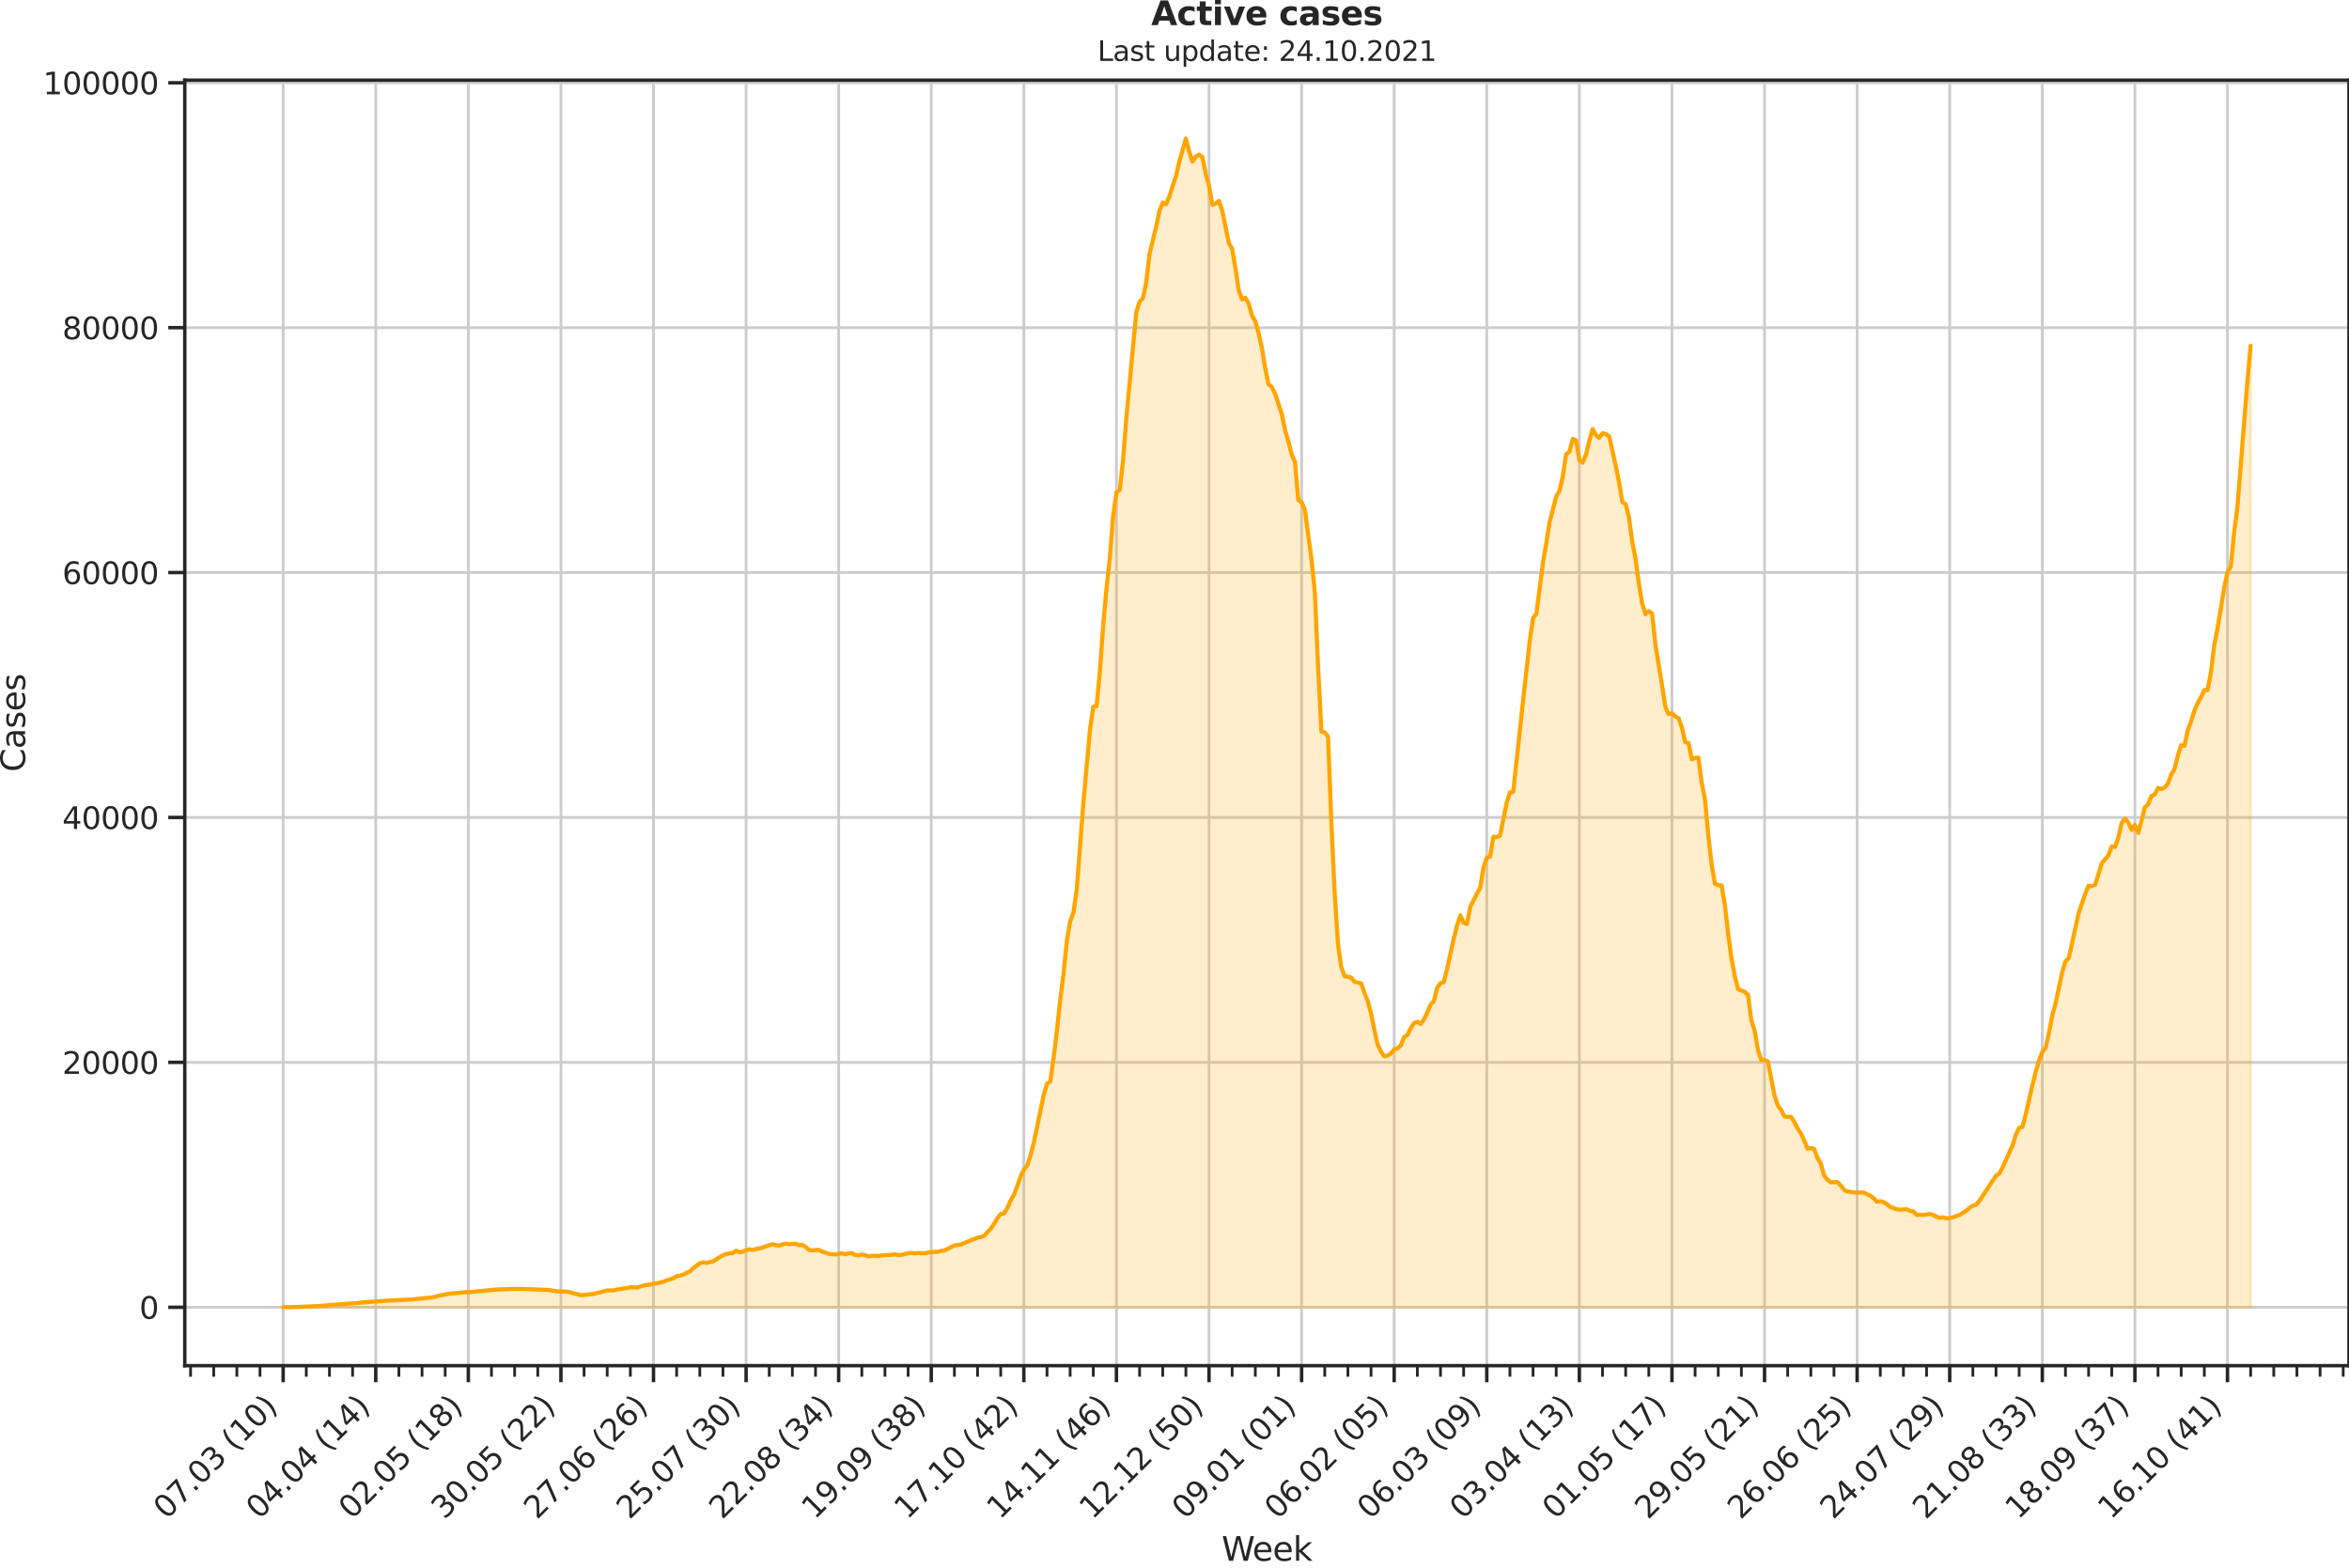 <?xml version="1.0" encoding="utf-8" standalone="no"?>
<!DOCTYPE svg PUBLIC "-//W3C//DTD SVG 1.1//EN"
  "http://www.w3.org/Graphics/SVG/1.1/DTD/svg11.dtd">
<svg height="569.391pt" version="1.1" viewBox="0 0 853.09 569.391" width="853.09pt" xmlns="http://www.w3.org/2000/svg" xmlns:xlink="http://www.w3.org/1999/xlink">
 <defs>
  <style type="text/css">*{stroke-linecap:butt;stroke-linejoin:round;}</style>
 </defs>
 <g id="figure_1">
  <g id="patch_1">
   <path d="M 0 569.391 
L 853.09 569.391 
L 853.09 0 
L 0 0 
z
" style="fill:none;"/>
  </g>
  <g id="axes_1">
   <g id="patch_2">
    <path d="M 67.106 496.042 
L 853.09 496.042 
L 853.09 29.118 
L 67.106 29.118 
z
" style="fill:none;"/>
   </g>
   <g id="matplotlib.axis_1">
    <g id="xtick_1">
     <g id="line2d_1">
      <path clip-path="url(#pcbd76e107c)" d="M 102.833 496.042 
L 102.833 29.118 
" style="fill:none;stroke:#cccccc;stroke-linecap:round;"/>
     </g>
     <g id="line2d_2">
      <defs>
       <path d="M 0 0 
L 0 6 
" id="m1f9b29cd70" style="stroke:#262626;stroke-width:1.25;"/>
      </defs>
      <g>
       <use style="fill:#262626;stroke:#262626;stroke-width:1.25;" x="102.833" xlink:href="#m1f9b29cd70" y="496.042"/>
      </g>
     </g>
     <g id="text_1">
      <!-- 07.03 (10) -->
      <g style="fill:#262626;" transform="translate(60.509 552.159)rotate(-45)scale(0.11 -0.11)">
       <defs>
        <path d="M 2034 4250 
Q 1547 4250 1301 3770 
Q 1056 3291 1056 2328 
Q 1056 1369 1301 889 
Q 1547 409 2034 409 
Q 2525 409 2770 889 
Q 3016 1369 3016 2328 
Q 3016 3291 2770 3770 
Q 2525 4250 2034 4250 
z
M 2034 4750 
Q 2819 4750 3233 4129 
Q 3647 3509 3647 2328 
Q 3647 1150 3233 529 
Q 2819 -91 2034 -91 
Q 1250 -91 836 529 
Q 422 1150 422 2328 
Q 422 3509 836 4129 
Q 1250 4750 2034 4750 
z
" id="DejaVuSans-30" transform="scale(0.016)"/>
        <path d="M 525 4666 
L 3525 4666 
L 3525 4397 
L 1831 0 
L 1172 0 
L 2766 4134 
L 525 4134 
L 525 4666 
z
" id="DejaVuSans-37" transform="scale(0.016)"/>
        <path d="M 684 794 
L 1344 794 
L 1344 0 
L 684 0 
L 684 794 
z
" id="DejaVuSans-2e" transform="scale(0.016)"/>
        <path d="M 2597 2516 
Q 3050 2419 3304 2112 
Q 3559 1806 3559 1356 
Q 3559 666 3084 287 
Q 2609 -91 1734 -91 
Q 1441 -91 1130 -33 
Q 819 25 488 141 
L 488 750 
Q 750 597 1062 519 
Q 1375 441 1716 441 
Q 2309 441 2620 675 
Q 2931 909 2931 1356 
Q 2931 1769 2642 2001 
Q 2353 2234 1838 2234 
L 1294 2234 
L 1294 2753 
L 1863 2753 
Q 2328 2753 2575 2939 
Q 2822 3125 2822 3475 
Q 2822 3834 2567 4026 
Q 2313 4219 1838 4219 
Q 1578 4219 1281 4162 
Q 984 4106 628 3988 
L 628 4550 
Q 988 4650 1302 4700 
Q 1616 4750 1894 4750 
Q 2613 4750 3031 4423 
Q 3450 4097 3450 3541 
Q 3450 3153 3228 2886 
Q 3006 2619 2597 2516 
z
" id="DejaVuSans-33" transform="scale(0.016)"/>
        <path id="DejaVuSans-20" transform="scale(0.016)"/>
        <path d="M 1984 4856 
Q 1566 4138 1362 3434 
Q 1159 2731 1159 2009 
Q 1159 1288 1364 580 
Q 1569 -128 1984 -844 
L 1484 -844 
Q 1016 -109 783 600 
Q 550 1309 550 2009 
Q 550 2706 781 3412 
Q 1013 4119 1484 4856 
L 1984 4856 
z
" id="DejaVuSans-28" transform="scale(0.016)"/>
        <path d="M 794 531 
L 1825 531 
L 1825 4091 
L 703 3866 
L 703 4441 
L 1819 4666 
L 2450 4666 
L 2450 531 
L 3481 531 
L 3481 0 
L 794 0 
L 794 531 
z
" id="DejaVuSans-31" transform="scale(0.016)"/>
        <path d="M 513 4856 
L 1013 4856 
Q 1481 4119 1714 3412 
Q 1947 2706 1947 2009 
Q 1947 1309 1714 600 
Q 1481 -109 1013 -844 
L 513 -844 
Q 928 -128 1133 580 
Q 1338 1288 1338 2009 
Q 1338 2731 1133 3434 
Q 928 4138 513 4856 
z
" id="DejaVuSans-29" transform="scale(0.016)"/>
       </defs>
       <use xlink:href="#DejaVuSans-30"/>
       <use x="63.623" xlink:href="#DejaVuSans-37"/>
       <use x="127.246" xlink:href="#DejaVuSans-2e"/>
       <use x="159.033" xlink:href="#DejaVuSans-30"/>
       <use x="222.656" xlink:href="#DejaVuSans-33"/>
       <use x="286.279" xlink:href="#DejaVuSans-20"/>
       <use x="318.066" xlink:href="#DejaVuSans-28"/>
       <use x="357.08" xlink:href="#DejaVuSans-31"/>
       <use x="420.703" xlink:href="#DejaVuSans-30"/>
       <use x="484.326" xlink:href="#DejaVuSans-29"/>
      </g>
     </g>
    </g>
    <g id="xtick_2">
     <g id="line2d_3">
      <path clip-path="url(#pcbd76e107c)" d="M 136.458 496.042 
L 136.458 29.118 
" style="fill:none;stroke:#cccccc;stroke-linecap:round;"/>
     </g>
     <g id="line2d_4">
      <g>
       <use style="fill:#262626;stroke:#262626;stroke-width:1.25;" x="136.458" xlink:href="#m1f9b29cd70" y="496.042"/>
      </g>
     </g>
     <g id="text_2">
      <!-- 04.04 (14) -->
      <g style="fill:#262626;" transform="translate(94.134 552.159)rotate(-45)scale(0.11 -0.11)">
       <defs>
        <path d="M 2419 4116 
L 825 1625 
L 2419 1625 
L 2419 4116 
z
M 2253 4666 
L 3047 4666 
L 3047 1625 
L 3713 1625 
L 3713 1100 
L 3047 1100 
L 3047 0 
L 2419 0 
L 2419 1100 
L 313 1100 
L 313 1709 
L 2253 4666 
z
" id="DejaVuSans-34" transform="scale(0.016)"/>
       </defs>
       <use xlink:href="#DejaVuSans-30"/>
       <use x="63.623" xlink:href="#DejaVuSans-34"/>
       <use x="127.246" xlink:href="#DejaVuSans-2e"/>
       <use x="159.033" xlink:href="#DejaVuSans-30"/>
       <use x="222.656" xlink:href="#DejaVuSans-34"/>
       <use x="286.279" xlink:href="#DejaVuSans-20"/>
       <use x="318.066" xlink:href="#DejaVuSans-28"/>
       <use x="357.08" xlink:href="#DejaVuSans-31"/>
       <use x="420.703" xlink:href="#DejaVuSans-34"/>
       <use x="484.326" xlink:href="#DejaVuSans-29"/>
      </g>
     </g>
    </g>
    <g id="xtick_3">
     <g id="line2d_5">
      <path clip-path="url(#pcbd76e107c)" d="M 170.083 496.042 
L 170.083 29.118 
" style="fill:none;stroke:#cccccc;stroke-linecap:round;"/>
     </g>
     <g id="line2d_6">
      <g>
       <use style="fill:#262626;stroke:#262626;stroke-width:1.25;" x="170.083" xlink:href="#m1f9b29cd70" y="496.042"/>
      </g>
     </g>
     <g id="text_3">
      <!-- 02.05 (18) -->
      <g style="fill:#262626;" transform="translate(127.758 552.159)rotate(-45)scale(0.11 -0.11)">
       <defs>
        <path d="M 1228 531 
L 3431 531 
L 3431 0 
L 469 0 
L 469 531 
Q 828 903 1448 1529 
Q 2069 2156 2228 2338 
Q 2531 2678 2651 2914 
Q 2772 3150 2772 3378 
Q 2772 3750 2511 3984 
Q 2250 4219 1831 4219 
Q 1534 4219 1204 4116 
Q 875 4013 500 3803 
L 500 4441 
Q 881 4594 1212 4672 
Q 1544 4750 1819 4750 
Q 2544 4750 2975 4387 
Q 3406 4025 3406 3419 
Q 3406 3131 3298 2873 
Q 3191 2616 2906 2266 
Q 2828 2175 2409 1742 
Q 1991 1309 1228 531 
z
" id="DejaVuSans-32" transform="scale(0.016)"/>
        <path d="M 691 4666 
L 3169 4666 
L 3169 4134 
L 1269 4134 
L 1269 2991 
Q 1406 3038 1543 3061 
Q 1681 3084 1819 3084 
Q 2600 3084 3056 2656 
Q 3513 2228 3513 1497 
Q 3513 744 3044 326 
Q 2575 -91 1722 -91 
Q 1428 -91 1123 -41 
Q 819 9 494 109 
L 494 744 
Q 775 591 1075 516 
Q 1375 441 1709 441 
Q 2250 441 2565 725 
Q 2881 1009 2881 1497 
Q 2881 1984 2565 2268 
Q 2250 2553 1709 2553 
Q 1456 2553 1204 2497 
Q 953 2441 691 2322 
L 691 4666 
z
" id="DejaVuSans-35" transform="scale(0.016)"/>
        <path d="M 2034 2216 
Q 1584 2216 1326 1975 
Q 1069 1734 1069 1313 
Q 1069 891 1326 650 
Q 1584 409 2034 409 
Q 2484 409 2743 651 
Q 3003 894 3003 1313 
Q 3003 1734 2745 1975 
Q 2488 2216 2034 2216 
z
M 1403 2484 
Q 997 2584 770 2862 
Q 544 3141 544 3541 
Q 544 4100 942 4425 
Q 1341 4750 2034 4750 
Q 2731 4750 3128 4425 
Q 3525 4100 3525 3541 
Q 3525 3141 3298 2862 
Q 3072 2584 2669 2484 
Q 3125 2378 3379 2068 
Q 3634 1759 3634 1313 
Q 3634 634 3220 271 
Q 2806 -91 2034 -91 
Q 1263 -91 848 271 
Q 434 634 434 1313 
Q 434 1759 690 2068 
Q 947 2378 1403 2484 
z
M 1172 3481 
Q 1172 3119 1398 2916 
Q 1625 2713 2034 2713 
Q 2441 2713 2670 2916 
Q 2900 3119 2900 3481 
Q 2900 3844 2670 4047 
Q 2441 4250 2034 4250 
Q 1625 4250 1398 4047 
Q 1172 3844 1172 3481 
z
" id="DejaVuSans-38" transform="scale(0.016)"/>
       </defs>
       <use xlink:href="#DejaVuSans-30"/>
       <use x="63.623" xlink:href="#DejaVuSans-32"/>
       <use x="127.246" xlink:href="#DejaVuSans-2e"/>
       <use x="159.033" xlink:href="#DejaVuSans-30"/>
       <use x="222.656" xlink:href="#DejaVuSans-35"/>
       <use x="286.279" xlink:href="#DejaVuSans-20"/>
       <use x="318.066" xlink:href="#DejaVuSans-28"/>
       <use x="357.08" xlink:href="#DejaVuSans-31"/>
       <use x="420.703" xlink:href="#DejaVuSans-38"/>
       <use x="484.326" xlink:href="#DejaVuSans-29"/>
      </g>
     </g>
    </g>
    <g id="xtick_4">
     <g id="line2d_7">
      <path clip-path="url(#pcbd76e107c)" d="M 203.708 496.042 
L 203.708 29.118 
" style="fill:none;stroke:#cccccc;stroke-linecap:round;"/>
     </g>
     <g id="line2d_8">
      <g>
       <use style="fill:#262626;stroke:#262626;stroke-width:1.25;" x="203.708" xlink:href="#m1f9b29cd70" y="496.042"/>
      </g>
     </g>
     <g id="text_4">
      <!-- 30.05 (22) -->
      <g style="fill:#262626;" transform="translate(161.383 552.159)rotate(-45)scale(0.11 -0.11)">
       <use xlink:href="#DejaVuSans-33"/>
       <use x="63.623" xlink:href="#DejaVuSans-30"/>
       <use x="127.246" xlink:href="#DejaVuSans-2e"/>
       <use x="159.033" xlink:href="#DejaVuSans-30"/>
       <use x="222.656" xlink:href="#DejaVuSans-35"/>
       <use x="286.279" xlink:href="#DejaVuSans-20"/>
       <use x="318.066" xlink:href="#DejaVuSans-28"/>
       <use x="357.08" xlink:href="#DejaVuSans-32"/>
       <use x="420.703" xlink:href="#DejaVuSans-32"/>
       <use x="484.326" xlink:href="#DejaVuSans-29"/>
      </g>
     </g>
    </g>
    <g id="xtick_5">
     <g id="line2d_9">
      <path clip-path="url(#pcbd76e107c)" d="M 237.333 496.042 
L 237.333 29.118 
" style="fill:none;stroke:#cccccc;stroke-linecap:round;"/>
     </g>
     <g id="line2d_10">
      <g>
       <use style="fill:#262626;stroke:#262626;stroke-width:1.25;" x="237.333" xlink:href="#m1f9b29cd70" y="496.042"/>
      </g>
     </g>
     <g id="text_5">
      <!-- 27.06 (26) -->
      <g style="fill:#262626;" transform="translate(195.008 552.159)rotate(-45)scale(0.11 -0.11)">
       <defs>
        <path d="M 2113 2584 
Q 1688 2584 1439 2293 
Q 1191 2003 1191 1497 
Q 1191 994 1439 701 
Q 1688 409 2113 409 
Q 2538 409 2786 701 
Q 3034 994 3034 1497 
Q 3034 2003 2786 2293 
Q 2538 2584 2113 2584 
z
M 3366 4563 
L 3366 3988 
Q 3128 4100 2886 4159 
Q 2644 4219 2406 4219 
Q 1781 4219 1451 3797 
Q 1122 3375 1075 2522 
Q 1259 2794 1537 2939 
Q 1816 3084 2150 3084 
Q 2853 3084 3261 2657 
Q 3669 2231 3669 1497 
Q 3669 778 3244 343 
Q 2819 -91 2113 -91 
Q 1303 -91 875 529 
Q 447 1150 447 2328 
Q 447 3434 972 4092 
Q 1497 4750 2381 4750 
Q 2619 4750 2861 4703 
Q 3103 4656 3366 4563 
z
" id="DejaVuSans-36" transform="scale(0.016)"/>
       </defs>
       <use xlink:href="#DejaVuSans-32"/>
       <use x="63.623" xlink:href="#DejaVuSans-37"/>
       <use x="127.246" xlink:href="#DejaVuSans-2e"/>
       <use x="159.033" xlink:href="#DejaVuSans-30"/>
       <use x="222.656" xlink:href="#DejaVuSans-36"/>
       <use x="286.279" xlink:href="#DejaVuSans-20"/>
       <use x="318.066" xlink:href="#DejaVuSans-28"/>
       <use x="357.08" xlink:href="#DejaVuSans-32"/>
       <use x="420.703" xlink:href="#DejaVuSans-36"/>
       <use x="484.326" xlink:href="#DejaVuSans-29"/>
      </g>
     </g>
    </g>
    <g id="xtick_6">
     <g id="line2d_11">
      <path clip-path="url(#pcbd76e107c)" d="M 270.958 496.042 
L 270.958 29.118 
" style="fill:none;stroke:#cccccc;stroke-linecap:round;"/>
     </g>
     <g id="line2d_12">
      <g>
       <use style="fill:#262626;stroke:#262626;stroke-width:1.25;" x="270.958" xlink:href="#m1f9b29cd70" y="496.042"/>
      </g>
     </g>
     <g id="text_6">
      <!-- 25.07 (30) -->
      <g style="fill:#262626;" transform="translate(228.633 552.159)rotate(-45)scale(0.11 -0.11)">
       <use xlink:href="#DejaVuSans-32"/>
       <use x="63.623" xlink:href="#DejaVuSans-35"/>
       <use x="127.246" xlink:href="#DejaVuSans-2e"/>
       <use x="159.033" xlink:href="#DejaVuSans-30"/>
       <use x="222.656" xlink:href="#DejaVuSans-37"/>
       <use x="286.279" xlink:href="#DejaVuSans-20"/>
       <use x="318.066" xlink:href="#DejaVuSans-28"/>
       <use x="357.08" xlink:href="#DejaVuSans-33"/>
       <use x="420.703" xlink:href="#DejaVuSans-30"/>
       <use x="484.326" xlink:href="#DejaVuSans-29"/>
      </g>
     </g>
    </g>
    <g id="xtick_7">
     <g id="line2d_13">
      <path clip-path="url(#pcbd76e107c)" d="M 304.583 496.042 
L 304.583 29.118 
" style="fill:none;stroke:#cccccc;stroke-linecap:round;"/>
     </g>
     <g id="line2d_14">
      <g>
       <use style="fill:#262626;stroke:#262626;stroke-width:1.25;" x="304.583" xlink:href="#m1f9b29cd70" y="496.042"/>
      </g>
     </g>
     <g id="text_7">
      <!-- 22.08 (34) -->
      <g style="fill:#262626;" transform="translate(262.258 552.159)rotate(-45)scale(0.11 -0.11)">
       <use xlink:href="#DejaVuSans-32"/>
       <use x="63.623" xlink:href="#DejaVuSans-32"/>
       <use x="127.246" xlink:href="#DejaVuSans-2e"/>
       <use x="159.033" xlink:href="#DejaVuSans-30"/>
       <use x="222.656" xlink:href="#DejaVuSans-38"/>
       <use x="286.279" xlink:href="#DejaVuSans-20"/>
       <use x="318.066" xlink:href="#DejaVuSans-28"/>
       <use x="357.08" xlink:href="#DejaVuSans-33"/>
       <use x="420.703" xlink:href="#DejaVuSans-34"/>
       <use x="484.326" xlink:href="#DejaVuSans-29"/>
      </g>
     </g>
    </g>
    <g id="xtick_8">
     <g id="line2d_15">
      <path clip-path="url(#pcbd76e107c)" d="M 338.208 496.042 
L 338.208 29.118 
" style="fill:none;stroke:#cccccc;stroke-linecap:round;"/>
     </g>
     <g id="line2d_16">
      <g>
       <use style="fill:#262626;stroke:#262626;stroke-width:1.25;" x="338.208" xlink:href="#m1f9b29cd70" y="496.042"/>
      </g>
     </g>
     <g id="text_8">
      <!-- 19.09 (38) -->
      <g style="fill:#262626;" transform="translate(295.883 552.159)rotate(-45)scale(0.11 -0.11)">
       <defs>
        <path d="M 703 97 
L 703 672 
Q 941 559 1184 500 
Q 1428 441 1663 441 
Q 2288 441 2617 861 
Q 2947 1281 2994 2138 
Q 2813 1869 2534 1725 
Q 2256 1581 1919 1581 
Q 1219 1581 811 2004 
Q 403 2428 403 3163 
Q 403 3881 828 4315 
Q 1253 4750 1959 4750 
Q 2769 4750 3195 4129 
Q 3622 3509 3622 2328 
Q 3622 1225 3098 567 
Q 2575 -91 1691 -91 
Q 1453 -91 1209 -44 
Q 966 3 703 97 
z
M 1959 2075 
Q 2384 2075 2632 2365 
Q 2881 2656 2881 3163 
Q 2881 3666 2632 3958 
Q 2384 4250 1959 4250 
Q 1534 4250 1286 3958 
Q 1038 3666 1038 3163 
Q 1038 2656 1286 2365 
Q 1534 2075 1959 2075 
z
" id="DejaVuSans-39" transform="scale(0.016)"/>
       </defs>
       <use xlink:href="#DejaVuSans-31"/>
       <use x="63.623" xlink:href="#DejaVuSans-39"/>
       <use x="127.246" xlink:href="#DejaVuSans-2e"/>
       <use x="159.033" xlink:href="#DejaVuSans-30"/>
       <use x="222.656" xlink:href="#DejaVuSans-39"/>
       <use x="286.279" xlink:href="#DejaVuSans-20"/>
       <use x="318.066" xlink:href="#DejaVuSans-28"/>
       <use x="357.08" xlink:href="#DejaVuSans-33"/>
       <use x="420.703" xlink:href="#DejaVuSans-38"/>
       <use x="484.326" xlink:href="#DejaVuSans-29"/>
      </g>
     </g>
    </g>
    <g id="xtick_9">
     <g id="line2d_17">
      <path clip-path="url(#pcbd76e107c)" d="M 371.832 496.042 
L 371.832 29.118 
" style="fill:none;stroke:#cccccc;stroke-linecap:round;"/>
     </g>
     <g id="line2d_18">
      <g>
       <use style="fill:#262626;stroke:#262626;stroke-width:1.25;" x="371.832" xlink:href="#m1f9b29cd70" y="496.042"/>
      </g>
     </g>
     <g id="text_9">
      <!-- 17.10 (42) -->
      <g style="fill:#262626;" transform="translate(329.508 552.159)rotate(-45)scale(0.11 -0.11)">
       <use xlink:href="#DejaVuSans-31"/>
       <use x="63.623" xlink:href="#DejaVuSans-37"/>
       <use x="127.246" xlink:href="#DejaVuSans-2e"/>
       <use x="159.033" xlink:href="#DejaVuSans-31"/>
       <use x="222.656" xlink:href="#DejaVuSans-30"/>
       <use x="286.279" xlink:href="#DejaVuSans-20"/>
       <use x="318.066" xlink:href="#DejaVuSans-28"/>
       <use x="357.08" xlink:href="#DejaVuSans-34"/>
       <use x="420.703" xlink:href="#DejaVuSans-32"/>
       <use x="484.326" xlink:href="#DejaVuSans-29"/>
      </g>
     </g>
    </g>
    <g id="xtick_10">
     <g id="line2d_19">
      <path clip-path="url(#pcbd76e107c)" d="M 405.457 496.042 
L 405.457 29.118 
" style="fill:none;stroke:#cccccc;stroke-linecap:round;"/>
     </g>
     <g id="line2d_20">
      <g>
       <use style="fill:#262626;stroke:#262626;stroke-width:1.25;" x="405.457" xlink:href="#m1f9b29cd70" y="496.042"/>
      </g>
     </g>
     <g id="text_10">
      <!-- 14.11 (46) -->
      <g style="fill:#262626;" transform="translate(363.133 552.159)rotate(-45)scale(0.11 -0.11)">
       <use xlink:href="#DejaVuSans-31"/>
       <use x="63.623" xlink:href="#DejaVuSans-34"/>
       <use x="127.246" xlink:href="#DejaVuSans-2e"/>
       <use x="159.033" xlink:href="#DejaVuSans-31"/>
       <use x="222.656" xlink:href="#DejaVuSans-31"/>
       <use x="286.279" xlink:href="#DejaVuSans-20"/>
       <use x="318.066" xlink:href="#DejaVuSans-28"/>
       <use x="357.08" xlink:href="#DejaVuSans-34"/>
       <use x="420.703" xlink:href="#DejaVuSans-36"/>
       <use x="484.326" xlink:href="#DejaVuSans-29"/>
      </g>
     </g>
    </g>
    <g id="xtick_11">
     <g id="line2d_21">
      <path clip-path="url(#pcbd76e107c)" d="M 439.082 496.042 
L 439.082 29.118 
" style="fill:none;stroke:#cccccc;stroke-linecap:round;"/>
     </g>
     <g id="line2d_22">
      <g>
       <use style="fill:#262626;stroke:#262626;stroke-width:1.25;" x="439.082" xlink:href="#m1f9b29cd70" y="496.042"/>
      </g>
     </g>
     <g id="text_11">
      <!-- 12.12 (50) -->
      <g style="fill:#262626;" transform="translate(396.758 552.159)rotate(-45)scale(0.11 -0.11)">
       <use xlink:href="#DejaVuSans-31"/>
       <use x="63.623" xlink:href="#DejaVuSans-32"/>
       <use x="127.246" xlink:href="#DejaVuSans-2e"/>
       <use x="159.033" xlink:href="#DejaVuSans-31"/>
       <use x="222.656" xlink:href="#DejaVuSans-32"/>
       <use x="286.279" xlink:href="#DejaVuSans-20"/>
       <use x="318.066" xlink:href="#DejaVuSans-28"/>
       <use x="357.08" xlink:href="#DejaVuSans-35"/>
       <use x="420.703" xlink:href="#DejaVuSans-30"/>
       <use x="484.326" xlink:href="#DejaVuSans-29"/>
      </g>
     </g>
    </g>
    <g id="xtick_12">
     <g id="line2d_23">
      <path clip-path="url(#pcbd76e107c)" d="M 472.707 496.042 
L 472.707 29.118 
" style="fill:none;stroke:#cccccc;stroke-linecap:round;"/>
     </g>
     <g id="line2d_24">
      <g>
       <use style="fill:#262626;stroke:#262626;stroke-width:1.25;" x="472.707" xlink:href="#m1f9b29cd70" y="496.042"/>
      </g>
     </g>
     <g id="text_12">
      <!-- 09.01 (01) -->
      <g style="fill:#262626;" transform="translate(430.383 552.159)rotate(-45)scale(0.11 -0.11)">
       <use xlink:href="#DejaVuSans-30"/>
       <use x="63.623" xlink:href="#DejaVuSans-39"/>
       <use x="127.246" xlink:href="#DejaVuSans-2e"/>
       <use x="159.033" xlink:href="#DejaVuSans-30"/>
       <use x="222.656" xlink:href="#DejaVuSans-31"/>
       <use x="286.279" xlink:href="#DejaVuSans-20"/>
       <use x="318.066" xlink:href="#DejaVuSans-28"/>
       <use x="357.08" xlink:href="#DejaVuSans-30"/>
       <use x="420.703" xlink:href="#DejaVuSans-31"/>
       <use x="484.326" xlink:href="#DejaVuSans-29"/>
      </g>
     </g>
    </g>
    <g id="xtick_13">
     <g id="line2d_25">
      <path clip-path="url(#pcbd76e107c)" d="M 506.332 496.042 
L 506.332 29.118 
" style="fill:none;stroke:#cccccc;stroke-linecap:round;"/>
     </g>
     <g id="line2d_26">
      <g>
       <use style="fill:#262626;stroke:#262626;stroke-width:1.25;" x="506.332" xlink:href="#m1f9b29cd70" y="496.042"/>
      </g>
     </g>
     <g id="text_13">
      <!-- 06.02 (05) -->
      <g style="fill:#262626;" transform="translate(464.008 552.159)rotate(-45)scale(0.11 -0.11)">
       <use xlink:href="#DejaVuSans-30"/>
       <use x="63.623" xlink:href="#DejaVuSans-36"/>
       <use x="127.246" xlink:href="#DejaVuSans-2e"/>
       <use x="159.033" xlink:href="#DejaVuSans-30"/>
       <use x="222.656" xlink:href="#DejaVuSans-32"/>
       <use x="286.279" xlink:href="#DejaVuSans-20"/>
       <use x="318.066" xlink:href="#DejaVuSans-28"/>
       <use x="357.08" xlink:href="#DejaVuSans-30"/>
       <use x="420.703" xlink:href="#DejaVuSans-35"/>
       <use x="484.326" xlink:href="#DejaVuSans-29"/>
      </g>
     </g>
    </g>
    <g id="xtick_14">
     <g id="line2d_27">
      <path clip-path="url(#pcbd76e107c)" d="M 539.957 496.042 
L 539.957 29.118 
" style="fill:none;stroke:#cccccc;stroke-linecap:round;"/>
     </g>
     <g id="line2d_28">
      <g>
       <use style="fill:#262626;stroke:#262626;stroke-width:1.25;" x="539.957" xlink:href="#m1f9b29cd70" y="496.042"/>
      </g>
     </g>
     <g id="text_14">
      <!-- 06.03 (09) -->
      <g style="fill:#262626;" transform="translate(497.633 552.159)rotate(-45)scale(0.11 -0.11)">
       <use xlink:href="#DejaVuSans-30"/>
       <use x="63.623" xlink:href="#DejaVuSans-36"/>
       <use x="127.246" xlink:href="#DejaVuSans-2e"/>
       <use x="159.033" xlink:href="#DejaVuSans-30"/>
       <use x="222.656" xlink:href="#DejaVuSans-33"/>
       <use x="286.279" xlink:href="#DejaVuSans-20"/>
       <use x="318.066" xlink:href="#DejaVuSans-28"/>
       <use x="357.08" xlink:href="#DejaVuSans-30"/>
       <use x="420.703" xlink:href="#DejaVuSans-39"/>
       <use x="484.326" xlink:href="#DejaVuSans-29"/>
      </g>
     </g>
    </g>
    <g id="xtick_15">
     <g id="line2d_29">
      <path clip-path="url(#pcbd76e107c)" d="M 573.582 496.042 
L 573.582 29.118 
" style="fill:none;stroke:#cccccc;stroke-linecap:round;"/>
     </g>
     <g id="line2d_30">
      <g>
       <use style="fill:#262626;stroke:#262626;stroke-width:1.25;" x="573.582" xlink:href="#m1f9b29cd70" y="496.042"/>
      </g>
     </g>
     <g id="text_15">
      <!-- 03.04 (13) -->
      <g style="fill:#262626;" transform="translate(531.258 552.159)rotate(-45)scale(0.11 -0.11)">
       <use xlink:href="#DejaVuSans-30"/>
       <use x="63.623" xlink:href="#DejaVuSans-33"/>
       <use x="127.246" xlink:href="#DejaVuSans-2e"/>
       <use x="159.033" xlink:href="#DejaVuSans-30"/>
       <use x="222.656" xlink:href="#DejaVuSans-34"/>
       <use x="286.279" xlink:href="#DejaVuSans-20"/>
       <use x="318.066" xlink:href="#DejaVuSans-28"/>
       <use x="357.08" xlink:href="#DejaVuSans-31"/>
       <use x="420.703" xlink:href="#DejaVuSans-33"/>
       <use x="484.326" xlink:href="#DejaVuSans-29"/>
      </g>
     </g>
    </g>
    <g id="xtick_16">
     <g id="line2d_31">
      <path clip-path="url(#pcbd76e107c)" d="M 607.207 496.042 
L 607.207 29.118 
" style="fill:none;stroke:#cccccc;stroke-linecap:round;"/>
     </g>
     <g id="line2d_32">
      <g>
       <use style="fill:#262626;stroke:#262626;stroke-width:1.25;" x="607.207" xlink:href="#m1f9b29cd70" y="496.042"/>
      </g>
     </g>
     <g id="text_16">
      <!-- 01.05 (17) -->
      <g style="fill:#262626;" transform="translate(564.883 552.159)rotate(-45)scale(0.11 -0.11)">
       <use xlink:href="#DejaVuSans-30"/>
       <use x="63.623" xlink:href="#DejaVuSans-31"/>
       <use x="127.246" xlink:href="#DejaVuSans-2e"/>
       <use x="159.033" xlink:href="#DejaVuSans-30"/>
       <use x="222.656" xlink:href="#DejaVuSans-35"/>
       <use x="286.279" xlink:href="#DejaVuSans-20"/>
       <use x="318.066" xlink:href="#DejaVuSans-28"/>
       <use x="357.08" xlink:href="#DejaVuSans-31"/>
       <use x="420.703" xlink:href="#DejaVuSans-37"/>
       <use x="484.326" xlink:href="#DejaVuSans-29"/>
      </g>
     </g>
    </g>
    <g id="xtick_17">
     <g id="line2d_33">
      <path clip-path="url(#pcbd76e107c)" d="M 640.832 496.042 
L 640.832 29.118 
" style="fill:none;stroke:#cccccc;stroke-linecap:round;"/>
     </g>
     <g id="line2d_34">
      <g>
       <use style="fill:#262626;stroke:#262626;stroke-width:1.25;" x="640.832" xlink:href="#m1f9b29cd70" y="496.042"/>
      </g>
     </g>
     <g id="text_17">
      <!-- 29.05 (21) -->
      <g style="fill:#262626;" transform="translate(598.508 552.159)rotate(-45)scale(0.11 -0.11)">
       <use xlink:href="#DejaVuSans-32"/>
       <use x="63.623" xlink:href="#DejaVuSans-39"/>
       <use x="127.246" xlink:href="#DejaVuSans-2e"/>
       <use x="159.033" xlink:href="#DejaVuSans-30"/>
       <use x="222.656" xlink:href="#DejaVuSans-35"/>
       <use x="286.279" xlink:href="#DejaVuSans-20"/>
       <use x="318.066" xlink:href="#DejaVuSans-28"/>
       <use x="357.08" xlink:href="#DejaVuSans-32"/>
       <use x="420.703" xlink:href="#DejaVuSans-31"/>
       <use x="484.326" xlink:href="#DejaVuSans-29"/>
      </g>
     </g>
    </g>
    <g id="xtick_18">
     <g id="line2d_35">
      <path clip-path="url(#pcbd76e107c)" d="M 674.457 496.042 
L 674.457 29.118 
" style="fill:none;stroke:#cccccc;stroke-linecap:round;"/>
     </g>
     <g id="line2d_36">
      <g>
       <use style="fill:#262626;stroke:#262626;stroke-width:1.25;" x="674.457" xlink:href="#m1f9b29cd70" y="496.042"/>
      </g>
     </g>
     <g id="text_18">
      <!-- 26.06 (25) -->
      <g style="fill:#262626;" transform="translate(632.133 552.159)rotate(-45)scale(0.11 -0.11)">
       <use xlink:href="#DejaVuSans-32"/>
       <use x="63.623" xlink:href="#DejaVuSans-36"/>
       <use x="127.246" xlink:href="#DejaVuSans-2e"/>
       <use x="159.033" xlink:href="#DejaVuSans-30"/>
       <use x="222.656" xlink:href="#DejaVuSans-36"/>
       <use x="286.279" xlink:href="#DejaVuSans-20"/>
       <use x="318.066" xlink:href="#DejaVuSans-28"/>
       <use x="357.08" xlink:href="#DejaVuSans-32"/>
       <use x="420.703" xlink:href="#DejaVuSans-35"/>
       <use x="484.326" xlink:href="#DejaVuSans-29"/>
      </g>
     </g>
    </g>
    <g id="xtick_19">
     <g id="line2d_37">
      <path clip-path="url(#pcbd76e107c)" d="M 708.082 496.042 
L 708.082 29.118 
" style="fill:none;stroke:#cccccc;stroke-linecap:round;"/>
     </g>
     <g id="line2d_38">
      <g>
       <use style="fill:#262626;stroke:#262626;stroke-width:1.25;" x="708.082" xlink:href="#m1f9b29cd70" y="496.042"/>
      </g>
     </g>
     <g id="text_19">
      <!-- 24.07 (29) -->
      <g style="fill:#262626;" transform="translate(665.758 552.159)rotate(-45)scale(0.11 -0.11)">
       <use xlink:href="#DejaVuSans-32"/>
       <use x="63.623" xlink:href="#DejaVuSans-34"/>
       <use x="127.246" xlink:href="#DejaVuSans-2e"/>
       <use x="159.033" xlink:href="#DejaVuSans-30"/>
       <use x="222.656" xlink:href="#DejaVuSans-37"/>
       <use x="286.279" xlink:href="#DejaVuSans-20"/>
       <use x="318.066" xlink:href="#DejaVuSans-28"/>
       <use x="357.08" xlink:href="#DejaVuSans-32"/>
       <use x="420.703" xlink:href="#DejaVuSans-39"/>
       <use x="484.326" xlink:href="#DejaVuSans-29"/>
      </g>
     </g>
    </g>
    <g id="xtick_20">
     <g id="line2d_39">
      <path clip-path="url(#pcbd76e107c)" d="M 741.707 496.042 
L 741.707 29.118 
" style="fill:none;stroke:#cccccc;stroke-linecap:round;"/>
     </g>
     <g id="line2d_40">
      <g>
       <use style="fill:#262626;stroke:#262626;stroke-width:1.25;" x="741.707" xlink:href="#m1f9b29cd70" y="496.042"/>
      </g>
     </g>
     <g id="text_20">
      <!-- 21.08 (33) -->
      <g style="fill:#262626;" transform="translate(699.383 552.159)rotate(-45)scale(0.11 -0.11)">
       <use xlink:href="#DejaVuSans-32"/>
       <use x="63.623" xlink:href="#DejaVuSans-31"/>
       <use x="127.246" xlink:href="#DejaVuSans-2e"/>
       <use x="159.033" xlink:href="#DejaVuSans-30"/>
       <use x="222.656" xlink:href="#DejaVuSans-38"/>
       <use x="286.279" xlink:href="#DejaVuSans-20"/>
       <use x="318.066" xlink:href="#DejaVuSans-28"/>
       <use x="357.08" xlink:href="#DejaVuSans-33"/>
       <use x="420.703" xlink:href="#DejaVuSans-33"/>
       <use x="484.326" xlink:href="#DejaVuSans-29"/>
      </g>
     </g>
    </g>
    <g id="xtick_21">
     <g id="line2d_41">
      <path clip-path="url(#pcbd76e107c)" d="M 775.332 496.042 
L 775.332 29.118 
" style="fill:none;stroke:#cccccc;stroke-linecap:round;"/>
     </g>
     <g id="line2d_42">
      <g>
       <use style="fill:#262626;stroke:#262626;stroke-width:1.25;" x="775.332" xlink:href="#m1f9b29cd70" y="496.042"/>
      </g>
     </g>
     <g id="text_21">
      <!-- 18.09 (37) -->
      <g style="fill:#262626;" transform="translate(733.008 552.159)rotate(-45)scale(0.11 -0.11)">
       <use xlink:href="#DejaVuSans-31"/>
       <use x="63.623" xlink:href="#DejaVuSans-38"/>
       <use x="127.246" xlink:href="#DejaVuSans-2e"/>
       <use x="159.033" xlink:href="#DejaVuSans-30"/>
       <use x="222.656" xlink:href="#DejaVuSans-39"/>
       <use x="286.279" xlink:href="#DejaVuSans-20"/>
       <use x="318.066" xlink:href="#DejaVuSans-28"/>
       <use x="357.08" xlink:href="#DejaVuSans-33"/>
       <use x="420.703" xlink:href="#DejaVuSans-37"/>
       <use x="484.326" xlink:href="#DejaVuSans-29"/>
      </g>
     </g>
    </g>
    <g id="xtick_22">
     <g id="line2d_43">
      <path clip-path="url(#pcbd76e107c)" d="M 808.957 496.042 
L 808.957 29.118 
" style="fill:none;stroke:#cccccc;stroke-linecap:round;"/>
     </g>
     <g id="line2d_44">
      <g>
       <use style="fill:#262626;stroke:#262626;stroke-width:1.25;" x="808.957" xlink:href="#m1f9b29cd70" y="496.042"/>
      </g>
     </g>
     <g id="text_22">
      <!-- 16.10 (41) -->
      <g style="fill:#262626;" transform="translate(766.633 552.159)rotate(-45)scale(0.11 -0.11)">
       <use xlink:href="#DejaVuSans-31"/>
       <use x="63.623" xlink:href="#DejaVuSans-36"/>
       <use x="127.246" xlink:href="#DejaVuSans-2e"/>
       <use x="159.033" xlink:href="#DejaVuSans-31"/>
       <use x="222.656" xlink:href="#DejaVuSans-30"/>
       <use x="286.279" xlink:href="#DejaVuSans-20"/>
       <use x="318.066" xlink:href="#DejaVuSans-28"/>
       <use x="357.08" xlink:href="#DejaVuSans-34"/>
       <use x="420.703" xlink:href="#DejaVuSans-31"/>
       <use x="484.326" xlink:href="#DejaVuSans-29"/>
      </g>
     </g>
    </g>
    <g id="xtick_23">
     <g id="line2d_45">
      <defs>
       <path d="M 0 0 
L 0 4 
" id="md2ddf3e1c2" style="stroke:#262626;"/>
      </defs>
      <g>
       <use style="fill:#262626;stroke:#262626;" x="69.208" xlink:href="#md2ddf3e1c2" y="496.042"/>
      </g>
     </g>
    </g>
    <g id="xtick_24">
     <g id="line2d_46">
      <g>
       <use style="fill:#262626;stroke:#262626;" x="77.614" xlink:href="#md2ddf3e1c2" y="496.042"/>
      </g>
     </g>
    </g>
    <g id="xtick_25">
     <g id="line2d_47">
      <g>
       <use style="fill:#262626;stroke:#262626;" x="86.02" xlink:href="#md2ddf3e1c2" y="496.042"/>
      </g>
     </g>
    </g>
    <g id="xtick_26">
     <g id="line2d_48">
      <g>
       <use style="fill:#262626;stroke:#262626;" x="94.427" xlink:href="#md2ddf3e1c2" y="496.042"/>
      </g>
     </g>
    </g>
    <g id="xtick_27">
     <g id="line2d_49">
      <g>
       <use style="fill:#262626;stroke:#262626;" x="111.239" xlink:href="#md2ddf3e1c2" y="496.042"/>
      </g>
     </g>
    </g>
    <g id="xtick_28">
     <g id="line2d_50">
      <g>
       <use style="fill:#262626;stroke:#262626;" x="119.645" xlink:href="#md2ddf3e1c2" y="496.042"/>
      </g>
     </g>
    </g>
    <g id="xtick_29">
     <g id="line2d_51">
      <g>
       <use style="fill:#262626;stroke:#262626;" x="128.051" xlink:href="#md2ddf3e1c2" y="496.042"/>
      </g>
     </g>
    </g>
    <g id="xtick_30">
     <g id="line2d_52">
      <g>
       <use style="fill:#262626;stroke:#262626;" x="144.864" xlink:href="#md2ddf3e1c2" y="496.042"/>
      </g>
     </g>
    </g>
    <g id="xtick_31">
     <g id="line2d_53">
      <g>
       <use style="fill:#262626;stroke:#262626;" x="153.27" xlink:href="#md2ddf3e1c2" y="496.042"/>
      </g>
     </g>
    </g>
    <g id="xtick_32">
     <g id="line2d_54">
      <g>
       <use style="fill:#262626;stroke:#262626;" x="161.676" xlink:href="#md2ddf3e1c2" y="496.042"/>
      </g>
     </g>
    </g>
    <g id="xtick_33">
     <g id="line2d_55">
      <g>
       <use style="fill:#262626;stroke:#262626;" x="178.489" xlink:href="#md2ddf3e1c2" y="496.042"/>
      </g>
     </g>
    </g>
    <g id="xtick_34">
     <g id="line2d_56">
      <g>
       <use style="fill:#262626;stroke:#262626;" x="186.895" xlink:href="#md2ddf3e1c2" y="496.042"/>
      </g>
     </g>
    </g>
    <g id="xtick_35">
     <g id="line2d_57">
      <g>
       <use style="fill:#262626;stroke:#262626;" x="195.301" xlink:href="#md2ddf3e1c2" y="496.042"/>
      </g>
     </g>
    </g>
    <g id="xtick_36">
     <g id="line2d_58">
      <g>
       <use style="fill:#262626;stroke:#262626;" x="212.114" xlink:href="#md2ddf3e1c2" y="496.042"/>
      </g>
     </g>
    </g>
    <g id="xtick_37">
     <g id="line2d_59">
      <g>
       <use style="fill:#262626;stroke:#262626;" x="220.52" xlink:href="#md2ddf3e1c2" y="496.042"/>
      </g>
     </g>
    </g>
    <g id="xtick_38">
     <g id="line2d_60">
      <g>
       <use style="fill:#262626;stroke:#262626;" x="228.926" xlink:href="#md2ddf3e1c2" y="496.042"/>
      </g>
     </g>
    </g>
    <g id="xtick_39">
     <g id="line2d_61">
      <g>
       <use style="fill:#262626;stroke:#262626;" x="245.739" xlink:href="#md2ddf3e1c2" y="496.042"/>
      </g>
     </g>
    </g>
    <g id="xtick_40">
     <g id="line2d_62">
      <g>
       <use style="fill:#262626;stroke:#262626;" x="254.145" xlink:href="#md2ddf3e1c2" y="496.042"/>
      </g>
     </g>
    </g>
    <g id="xtick_41">
     <g id="line2d_63">
      <g>
       <use style="fill:#262626;stroke:#262626;" x="262.551" xlink:href="#md2ddf3e1c2" y="496.042"/>
      </g>
     </g>
    </g>
    <g id="xtick_42">
     <g id="line2d_64">
      <g>
       <use style="fill:#262626;stroke:#262626;" x="279.364" xlink:href="#md2ddf3e1c2" y="496.042"/>
      </g>
     </g>
    </g>
    <g id="xtick_43">
     <g id="line2d_65">
      <g>
       <use style="fill:#262626;stroke:#262626;" x="287.77" xlink:href="#md2ddf3e1c2" y="496.042"/>
      </g>
     </g>
    </g>
    <g id="xtick_44">
     <g id="line2d_66">
      <g>
       <use style="fill:#262626;stroke:#262626;" x="296.176" xlink:href="#md2ddf3e1c2" y="496.042"/>
      </g>
     </g>
    </g>
    <g id="xtick_45">
     <g id="line2d_67">
      <g>
       <use style="fill:#262626;stroke:#262626;" x="312.989" xlink:href="#md2ddf3e1c2" y="496.042"/>
      </g>
     </g>
    </g>
    <g id="xtick_46">
     <g id="line2d_68">
      <g>
       <use style="fill:#262626;stroke:#262626;" x="321.395" xlink:href="#md2ddf3e1c2" y="496.042"/>
      </g>
     </g>
    </g>
    <g id="xtick_47">
     <g id="line2d_69">
      <g>
       <use style="fill:#262626;stroke:#262626;" x="329.801" xlink:href="#md2ddf3e1c2" y="496.042"/>
      </g>
     </g>
    </g>
    <g id="xtick_48">
     <g id="line2d_70">
      <g>
       <use style="fill:#262626;stroke:#262626;" x="346.614" xlink:href="#md2ddf3e1c2" y="496.042"/>
      </g>
     </g>
    </g>
    <g id="xtick_49">
     <g id="line2d_71">
      <g>
       <use style="fill:#262626;stroke:#262626;" x="355.02" xlink:href="#md2ddf3e1c2" y="496.042"/>
      </g>
     </g>
    </g>
    <g id="xtick_50">
     <g id="line2d_72">
      <g>
       <use style="fill:#262626;stroke:#262626;" x="363.426" xlink:href="#md2ddf3e1c2" y="496.042"/>
      </g>
     </g>
    </g>
    <g id="xtick_51">
     <g id="line2d_73">
      <g>
       <use style="fill:#262626;stroke:#262626;" x="380.239" xlink:href="#md2ddf3e1c2" y="496.042"/>
      </g>
     </g>
    </g>
    <g id="xtick_52">
     <g id="line2d_74">
      <g>
       <use style="fill:#262626;stroke:#262626;" x="388.645" xlink:href="#md2ddf3e1c2" y="496.042"/>
      </g>
     </g>
    </g>
    <g id="xtick_53">
     <g id="line2d_75">
      <g>
       <use style="fill:#262626;stroke:#262626;" x="397.051" xlink:href="#md2ddf3e1c2" y="496.042"/>
      </g>
     </g>
    </g>
    <g id="xtick_54">
     <g id="line2d_76">
      <g>
       <use style="fill:#262626;stroke:#262626;" x="413.864" xlink:href="#md2ddf3e1c2" y="496.042"/>
      </g>
     </g>
    </g>
    <g id="xtick_55">
     <g id="line2d_77">
      <g>
       <use style="fill:#262626;stroke:#262626;" x="422.27" xlink:href="#md2ddf3e1c2" y="496.042"/>
      </g>
     </g>
    </g>
    <g id="xtick_56">
     <g id="line2d_78">
      <g>
       <use style="fill:#262626;stroke:#262626;" x="430.676" xlink:href="#md2ddf3e1c2" y="496.042"/>
      </g>
     </g>
    </g>
    <g id="xtick_57">
     <g id="line2d_79">
      <g>
       <use style="fill:#262626;stroke:#262626;" x="447.489" xlink:href="#md2ddf3e1c2" y="496.042"/>
      </g>
     </g>
    </g>
    <g id="xtick_58">
     <g id="line2d_80">
      <g>
       <use style="fill:#262626;stroke:#262626;" x="455.895" xlink:href="#md2ddf3e1c2" y="496.042"/>
      </g>
     </g>
    </g>
    <g id="xtick_59">
     <g id="line2d_81">
      <g>
       <use style="fill:#262626;stroke:#262626;" x="464.301" xlink:href="#md2ddf3e1c2" y="496.042"/>
      </g>
     </g>
    </g>
    <g id="xtick_60">
     <g id="line2d_82">
      <g>
       <use style="fill:#262626;stroke:#262626;" x="481.114" xlink:href="#md2ddf3e1c2" y="496.042"/>
      </g>
     </g>
    </g>
    <g id="xtick_61">
     <g id="line2d_83">
      <g>
       <use style="fill:#262626;stroke:#262626;" x="489.52" xlink:href="#md2ddf3e1c2" y="496.042"/>
      </g>
     </g>
    </g>
    <g id="xtick_62">
     <g id="line2d_84">
      <g>
       <use style="fill:#262626;stroke:#262626;" x="497.926" xlink:href="#md2ddf3e1c2" y="496.042"/>
      </g>
     </g>
    </g>
    <g id="xtick_63">
     <g id="line2d_85">
      <g>
       <use style="fill:#262626;stroke:#262626;" x="514.739" xlink:href="#md2ddf3e1c2" y="496.042"/>
      </g>
     </g>
    </g>
    <g id="xtick_64">
     <g id="line2d_86">
      <g>
       <use style="fill:#262626;stroke:#262626;" x="523.145" xlink:href="#md2ddf3e1c2" y="496.042"/>
      </g>
     </g>
    </g>
    <g id="xtick_65">
     <g id="line2d_87">
      <g>
       <use style="fill:#262626;stroke:#262626;" x="531.551" xlink:href="#md2ddf3e1c2" y="496.042"/>
      </g>
     </g>
    </g>
    <g id="xtick_66">
     <g id="line2d_88">
      <g>
       <use style="fill:#262626;stroke:#262626;" x="548.364" xlink:href="#md2ddf3e1c2" y="496.042"/>
      </g>
     </g>
    </g>
    <g id="xtick_67">
     <g id="line2d_89">
      <g>
       <use style="fill:#262626;stroke:#262626;" x="556.77" xlink:href="#md2ddf3e1c2" y="496.042"/>
      </g>
     </g>
    </g>
    <g id="xtick_68">
     <g id="line2d_90">
      <g>
       <use style="fill:#262626;stroke:#262626;" x="565.176" xlink:href="#md2ddf3e1c2" y="496.042"/>
      </g>
     </g>
    </g>
    <g id="xtick_69">
     <g id="line2d_91">
      <g>
       <use style="fill:#262626;stroke:#262626;" x="581.988" xlink:href="#md2ddf3e1c2" y="496.042"/>
      </g>
     </g>
    </g>
    <g id="xtick_70">
     <g id="line2d_92">
      <g>
       <use style="fill:#262626;stroke:#262626;" x="590.395" xlink:href="#md2ddf3e1c2" y="496.042"/>
      </g>
     </g>
    </g>
    <g id="xtick_71">
     <g id="line2d_93">
      <g>
       <use style="fill:#262626;stroke:#262626;" x="598.801" xlink:href="#md2ddf3e1c2" y="496.042"/>
      </g>
     </g>
    </g>
    <g id="xtick_72">
     <g id="line2d_94">
      <g>
       <use style="fill:#262626;stroke:#262626;" x="615.613" xlink:href="#md2ddf3e1c2" y="496.042"/>
      </g>
     </g>
    </g>
    <g id="xtick_73">
     <g id="line2d_95">
      <g>
       <use style="fill:#262626;stroke:#262626;" x="624.02" xlink:href="#md2ddf3e1c2" y="496.042"/>
      </g>
     </g>
    </g>
    <g id="xtick_74">
     <g id="line2d_96">
      <g>
       <use style="fill:#262626;stroke:#262626;" x="632.426" xlink:href="#md2ddf3e1c2" y="496.042"/>
      </g>
     </g>
    </g>
    <g id="xtick_75">
     <g id="line2d_97">
      <g>
       <use style="fill:#262626;stroke:#262626;" x="649.238" xlink:href="#md2ddf3e1c2" y="496.042"/>
      </g>
     </g>
    </g>
    <g id="xtick_76">
     <g id="line2d_98">
      <g>
       <use style="fill:#262626;stroke:#262626;" x="657.645" xlink:href="#md2ddf3e1c2" y="496.042"/>
      </g>
     </g>
    </g>
    <g id="xtick_77">
     <g id="line2d_99">
      <g>
       <use style="fill:#262626;stroke:#262626;" x="666.051" xlink:href="#md2ddf3e1c2" y="496.042"/>
      </g>
     </g>
    </g>
    <g id="xtick_78">
     <g id="line2d_100">
      <g>
       <use style="fill:#262626;stroke:#262626;" x="682.863" xlink:href="#md2ddf3e1c2" y="496.042"/>
      </g>
     </g>
    </g>
    <g id="xtick_79">
     <g id="line2d_101">
      <g>
       <use style="fill:#262626;stroke:#262626;" x="691.27" xlink:href="#md2ddf3e1c2" y="496.042"/>
      </g>
     </g>
    </g>
    <g id="xtick_80">
     <g id="line2d_102">
      <g>
       <use style="fill:#262626;stroke:#262626;" x="699.676" xlink:href="#md2ddf3e1c2" y="496.042"/>
      </g>
     </g>
    </g>
    <g id="xtick_81">
     <g id="line2d_103">
      <g>
       <use style="fill:#262626;stroke:#262626;" x="716.488" xlink:href="#md2ddf3e1c2" y="496.042"/>
      </g>
     </g>
    </g>
    <g id="xtick_82">
     <g id="line2d_104">
      <g>
       <use style="fill:#262626;stroke:#262626;" x="724.895" xlink:href="#md2ddf3e1c2" y="496.042"/>
      </g>
     </g>
    </g>
    <g id="xtick_83">
     <g id="line2d_105">
      <g>
       <use style="fill:#262626;stroke:#262626;" x="733.301" xlink:href="#md2ddf3e1c2" y="496.042"/>
      </g>
     </g>
    </g>
    <g id="xtick_84">
     <g id="line2d_106">
      <g>
       <use style="fill:#262626;stroke:#262626;" x="750.113" xlink:href="#md2ddf3e1c2" y="496.042"/>
      </g>
     </g>
    </g>
    <g id="xtick_85">
     <g id="line2d_107">
      <g>
       <use style="fill:#262626;stroke:#262626;" x="758.52" xlink:href="#md2ddf3e1c2" y="496.042"/>
      </g>
     </g>
    </g>
    <g id="xtick_86">
     <g id="line2d_108">
      <g>
       <use style="fill:#262626;stroke:#262626;" x="766.926" xlink:href="#md2ddf3e1c2" y="496.042"/>
      </g>
     </g>
    </g>
    <g id="xtick_87">
     <g id="line2d_109">
      <g>
       <use style="fill:#262626;stroke:#262626;" x="783.738" xlink:href="#md2ddf3e1c2" y="496.042"/>
      </g>
     </g>
    </g>
    <g id="xtick_88">
     <g id="line2d_110">
      <g>
       <use style="fill:#262626;stroke:#262626;" x="792.145" xlink:href="#md2ddf3e1c2" y="496.042"/>
      </g>
     </g>
    </g>
    <g id="xtick_89">
     <g id="line2d_111">
      <g>
       <use style="fill:#262626;stroke:#262626;" x="800.551" xlink:href="#md2ddf3e1c2" y="496.042"/>
      </g>
     </g>
    </g>
    <g id="xtick_90">
     <g id="line2d_112">
      <g>
       <use style="fill:#262626;stroke:#262626;" x="817.363" xlink:href="#md2ddf3e1c2" y="496.042"/>
      </g>
     </g>
    </g>
    <g id="xtick_91">
     <g id="line2d_113">
      <g>
       <use style="fill:#262626;stroke:#262626;" x="825.769" xlink:href="#md2ddf3e1c2" y="496.042"/>
      </g>
     </g>
    </g>
    <g id="xtick_92">
     <g id="line2d_114">
      <g>
       <use style="fill:#262626;stroke:#262626;" x="834.176" xlink:href="#md2ddf3e1c2" y="496.042"/>
      </g>
     </g>
    </g>
    <g id="xtick_93">
     <g id="line2d_115">
      <g>
       <use style="fill:#262626;stroke:#262626;" x="842.582" xlink:href="#md2ddf3e1c2" y="496.042"/>
      </g>
     </g>
    </g>
    <g id="xtick_94">
     <g id="line2d_116">
      <g>
       <use style="fill:#262626;stroke:#262626;" x="850.988" xlink:href="#md2ddf3e1c2" y="496.042"/>
      </g>
     </g>
    </g>
    <g id="text_23">
     <!-- Week -->
     <g style="fill:#262626;" transform="translate(443.66 566.895)scale(0.12 -0.12)">
      <defs>
       <path d="M 213 4666 
L 850 4666 
L 1831 722 
L 2809 4666 
L 3519 4666 
L 4500 722 
L 5478 4666 
L 6119 4666 
L 4947 0 
L 4153 0 
L 3169 4050 
L 2175 0 
L 1381 0 
L 213 4666 
z
" id="DejaVuSans-57" transform="scale(0.016)"/>
       <path d="M 3597 1894 
L 3597 1613 
L 953 1613 
Q 991 1019 1311 708 
Q 1631 397 2203 397 
Q 2534 397 2845 478 
Q 3156 559 3463 722 
L 3463 178 
Q 3153 47 2828 -22 
Q 2503 -91 2169 -91 
Q 1331 -91 842 396 
Q 353 884 353 1716 
Q 353 2575 817 3079 
Q 1281 3584 2069 3584 
Q 2775 3584 3186 3129 
Q 3597 2675 3597 1894 
z
M 3022 2063 
Q 3016 2534 2758 2815 
Q 2500 3097 2075 3097 
Q 1594 3097 1305 2825 
Q 1016 2553 972 2059 
L 3022 2063 
z
" id="DejaVuSans-65" transform="scale(0.016)"/>
       <path d="M 581 4863 
L 1159 4863 
L 1159 1991 
L 2875 3500 
L 3609 3500 
L 1753 1863 
L 3688 0 
L 2938 0 
L 1159 1709 
L 1159 0 
L 581 0 
L 581 4863 
z
" id="DejaVuSans-6b" transform="scale(0.016)"/>
      </defs>
      <use xlink:href="#DejaVuSans-57"/>
      <use x="93.002" xlink:href="#DejaVuSans-65"/>
      <use x="154.525" xlink:href="#DejaVuSans-65"/>
      <use x="216.049" xlink:href="#DejaVuSans-6b"/>
     </g>
    </g>
   </g>
   <g id="matplotlib.axis_2">
    <g id="ytick_1">
     <g id="line2d_117">
      <path clip-path="url(#pcbd76e107c)" d="M 67.106 474.819 
L 853.09 474.819 
" style="fill:none;stroke:#cccccc;stroke-linecap:round;"/>
     </g>
     <g id="line2d_118">
      <defs>
       <path d="M 0 0 
L -6 0 
" id="m68eb981592" style="stroke:#262626;stroke-width:1.25;"/>
      </defs>
      <g>
       <use style="fill:#262626;stroke:#262626;stroke-width:1.25;" x="67.106" xlink:href="#m68eb981592" y="474.819"/>
      </g>
     </g>
     <g id="text_24">
      <!-- 0 -->
      <g style="fill:#262626;" transform="translate(50.608 478.998)scale(0.11 -0.11)">
       <use xlink:href="#DejaVuSans-30"/>
      </g>
     </g>
    </g>
    <g id="ytick_2">
     <g id="line2d_119">
      <path clip-path="url(#pcbd76e107c)" d="M 67.106 385.869 
L 853.09 385.869 
" style="fill:none;stroke:#cccccc;stroke-linecap:round;"/>
     </g>
     <g id="line2d_120">
      <g>
       <use style="fill:#262626;stroke:#262626;stroke-width:1.25;" x="67.106" xlink:href="#m68eb981592" y="385.869"/>
      </g>
     </g>
     <g id="text_25">
      <!-- 20000 -->
      <g style="fill:#262626;" transform="translate(22.613 390.048)scale(0.11 -0.11)">
       <use xlink:href="#DejaVuSans-32"/>
       <use x="63.623" xlink:href="#DejaVuSans-30"/>
       <use x="127.246" xlink:href="#DejaVuSans-30"/>
       <use x="190.869" xlink:href="#DejaVuSans-30"/>
       <use x="254.492" xlink:href="#DejaVuSans-30"/>
      </g>
     </g>
    </g>
    <g id="ytick_3">
     <g id="line2d_121">
      <path clip-path="url(#pcbd76e107c)" d="M 67.106 296.919 
L 853.09 296.919 
" style="fill:none;stroke:#cccccc;stroke-linecap:round;"/>
     </g>
     <g id="line2d_122">
      <g>
       <use style="fill:#262626;stroke:#262626;stroke-width:1.25;" x="67.106" xlink:href="#m68eb981592" y="296.919"/>
      </g>
     </g>
     <g id="text_26">
      <!-- 40000 -->
      <g style="fill:#262626;" transform="translate(22.613 301.098)scale(0.11 -0.11)">
       <use xlink:href="#DejaVuSans-34"/>
       <use x="63.623" xlink:href="#DejaVuSans-30"/>
       <use x="127.246" xlink:href="#DejaVuSans-30"/>
       <use x="190.869" xlink:href="#DejaVuSans-30"/>
       <use x="254.492" xlink:href="#DejaVuSans-30"/>
      </g>
     </g>
    </g>
    <g id="ytick_4">
     <g id="line2d_123">
      <path clip-path="url(#pcbd76e107c)" d="M 67.106 207.97 
L 853.09 207.97 
" style="fill:none;stroke:#cccccc;stroke-linecap:round;"/>
     </g>
     <g id="line2d_124">
      <g>
       <use style="fill:#262626;stroke:#262626;stroke-width:1.25;" x="67.106" xlink:href="#m68eb981592" y="207.97"/>
      </g>
     </g>
     <g id="text_27">
      <!-- 60000 -->
      <g style="fill:#262626;" transform="translate(22.613 212.149)scale(0.11 -0.11)">
       <use xlink:href="#DejaVuSans-36"/>
       <use x="63.623" xlink:href="#DejaVuSans-30"/>
       <use x="127.246" xlink:href="#DejaVuSans-30"/>
       <use x="190.869" xlink:href="#DejaVuSans-30"/>
       <use x="254.492" xlink:href="#DejaVuSans-30"/>
      </g>
     </g>
    </g>
    <g id="ytick_5">
     <g id="line2d_125">
      <path clip-path="url(#pcbd76e107c)" d="M 67.106 119.02 
L 853.09 119.02 
" style="fill:none;stroke:#cccccc;stroke-linecap:round;"/>
     </g>
     <g id="line2d_126">
      <g>
       <use style="fill:#262626;stroke:#262626;stroke-width:1.25;" x="67.106" xlink:href="#m68eb981592" y="119.02"/>
      </g>
     </g>
     <g id="text_28">
      <!-- 80000 -->
      <g style="fill:#262626;" transform="translate(22.613 123.199)scale(0.11 -0.11)">
       <use xlink:href="#DejaVuSans-38"/>
       <use x="63.623" xlink:href="#DejaVuSans-30"/>
       <use x="127.246" xlink:href="#DejaVuSans-30"/>
       <use x="190.869" xlink:href="#DejaVuSans-30"/>
       <use x="254.492" xlink:href="#DejaVuSans-30"/>
      </g>
     </g>
    </g>
    <g id="ytick_6">
     <g id="line2d_127">
      <path clip-path="url(#pcbd76e107c)" d="M 67.106 30.07 
L 853.09 30.07 
" style="fill:none;stroke:#cccccc;stroke-linecap:round;"/>
     </g>
     <g id="line2d_128">
      <g>
       <use style="fill:#262626;stroke:#262626;stroke-width:1.25;" x="67.106" xlink:href="#m68eb981592" y="30.07"/>
      </g>
     </g>
     <g id="text_29">
      <!-- 100000 -->
      <g style="fill:#262626;" transform="translate(15.614 34.249)scale(0.11 -0.11)">
       <use xlink:href="#DejaVuSans-31"/>
       <use x="63.623" xlink:href="#DejaVuSans-30"/>
       <use x="127.246" xlink:href="#DejaVuSans-30"/>
       <use x="190.869" xlink:href="#DejaVuSans-30"/>
       <use x="254.492" xlink:href="#DejaVuSans-30"/>
       <use x="318.115" xlink:href="#DejaVuSans-30"/>
      </g>
     </g>
    </g>
    <g id="text_30">
     <!-- Cases -->
     <g style="fill:#262626;" transform="translate(9.118 280.39)rotate(-90)scale(0.12 -0.12)">
      <defs>
       <path d="M 4122 4306 
L 4122 3641 
Q 3803 3938 3442 4084 
Q 3081 4231 2675 4231 
Q 1875 4231 1450 3742 
Q 1025 3253 1025 2328 
Q 1025 1406 1450 917 
Q 1875 428 2675 428 
Q 3081 428 3442 575 
Q 3803 722 4122 1019 
L 4122 359 
Q 3791 134 3420 21 
Q 3050 -91 2638 -91 
Q 1578 -91 968 557 
Q 359 1206 359 2328 
Q 359 3453 968 4101 
Q 1578 4750 2638 4750 
Q 3056 4750 3426 4639 
Q 3797 4528 4122 4306 
z
" id="DejaVuSans-43" transform="scale(0.016)"/>
       <path d="M 2194 1759 
Q 1497 1759 1228 1600 
Q 959 1441 959 1056 
Q 959 750 1161 570 
Q 1363 391 1709 391 
Q 2188 391 2477 730 
Q 2766 1069 2766 1631 
L 2766 1759 
L 2194 1759 
z
M 3341 1997 
L 3341 0 
L 2766 0 
L 2766 531 
Q 2569 213 2275 61 
Q 1981 -91 1556 -91 
Q 1019 -91 701 211 
Q 384 513 384 1019 
Q 384 1609 779 1909 
Q 1175 2209 1959 2209 
L 2766 2209 
L 2766 2266 
Q 2766 2663 2505 2880 
Q 2244 3097 1772 3097 
Q 1472 3097 1187 3025 
Q 903 2953 641 2809 
L 641 3341 
Q 956 3463 1253 3523 
Q 1550 3584 1831 3584 
Q 2591 3584 2966 3190 
Q 3341 2797 3341 1997 
z
" id="DejaVuSans-61" transform="scale(0.016)"/>
       <path d="M 2834 3397 
L 2834 2853 
Q 2591 2978 2328 3040 
Q 2066 3103 1784 3103 
Q 1356 3103 1142 2972 
Q 928 2841 928 2578 
Q 928 2378 1081 2264 
Q 1234 2150 1697 2047 
L 1894 2003 
Q 2506 1872 2764 1633 
Q 3022 1394 3022 966 
Q 3022 478 2636 193 
Q 2250 -91 1575 -91 
Q 1294 -91 989 -36 
Q 684 19 347 128 
L 347 722 
Q 666 556 975 473 
Q 1284 391 1588 391 
Q 1994 391 2212 530 
Q 2431 669 2431 922 
Q 2431 1156 2273 1281 
Q 2116 1406 1581 1522 
L 1381 1569 
Q 847 1681 609 1914 
Q 372 2147 372 2553 
Q 372 3047 722 3315 
Q 1072 3584 1716 3584 
Q 2034 3584 2315 3537 
Q 2597 3491 2834 3397 
z
" id="DejaVuSans-73" transform="scale(0.016)"/>
      </defs>
      <use xlink:href="#DejaVuSans-43"/>
      <use x="69.824" xlink:href="#DejaVuSans-61"/>
      <use x="131.104" xlink:href="#DejaVuSans-73"/>
      <use x="183.203" xlink:href="#DejaVuSans-65"/>
      <use x="244.727" xlink:href="#DejaVuSans-73"/>
     </g>
    </g>
   </g>
   <g id="PolyCollection_1">
    <defs>
     <path d="M 102.833 -94.572 
L 102.833 -94.59 
L 104.034 -94.59 
L 105.235 -94.599 
L 106.435 -94.603 
L 107.636 -94.67 
L 108.837 -94.705 
L 110.038 -94.745 
L 111.239 -94.79 
L 112.44 -94.839 
L 113.641 -94.923 
L 114.842 -94.981 
L 116.043 -95.035 
L 117.243 -95.11 
L 118.444 -95.27 
L 119.645 -95.377 
L 120.846 -95.439 
L 122.047 -95.515 
L 123.248 -95.613 
L 124.449 -95.697 
L 125.65 -95.822 
L 126.851 -95.964 
L 128.051 -96.013 
L 129.252 -96.057 
L 130.453 -96.235 
L 131.654 -96.315 
L 132.855 -96.449 
L 134.056 -96.533 
L 135.257 -96.582 
L 136.458 -96.68 
L 137.659 -96.742 
L 138.86 -96.849 
L 140.06 -96.916 
L 141.261 -97 
L 142.462 -97.045 
L 143.663 -97.111 
L 144.864 -97.143 
L 146.065 -97.16 
L 147.266 -97.227 
L 148.467 -97.267 
L 149.668 -97.418 
L 150.868 -97.525 
L 152.069 -97.614 
L 153.27 -97.645 
L 154.471 -97.77 
L 155.672 -97.952 
L 156.873 -98.134 
L 158.074 -98.375 
L 159.275 -98.757 
L 160.476 -98.997 
L 161.676 -99.193 
L 162.877 -99.46 
L 164.078 -99.549 
L 165.279 -99.642 
L 166.48 -99.793 
L 167.681 -99.958 
L 168.882 -100.065 
L 170.083 -100.074 
L 171.284 -100.145 
L 172.484 -100.274 
L 173.685 -100.505 
L 174.886 -100.625 
L 176.087 -100.732 
L 177.288 -100.838 
L 178.489 -100.932 
L 179.69 -100.959 
L 180.891 -101.03 
L 182.092 -101.128 
L 183.293 -101.11 
L 184.493 -101.203 
L 185.694 -101.225 
L 186.895 -101.265 
L 188.096 -101.301 
L 189.297 -101.248 
L 190.498 -101.208 
L 191.699 -101.172 
L 192.9 -101.145 
L 194.101 -101.128 
L 195.301 -101.052 
L 196.502 -100.981 
L 197.703 -100.945 
L 198.904 -100.865 
L 200.105 -100.701 
L 201.306 -100.5 
L 202.507 -100.336 
L 203.708 -100.349 
L 204.909 -100.305 
L 206.109 -100.225 
L 207.31 -99.945 
L 208.511 -99.535 
L 209.712 -99.366 
L 210.913 -98.931 
L 212.114 -99.046 
L 213.315 -99.104 
L 214.516 -99.282 
L 215.717 -99.46 
L 216.917 -99.74 
L 218.118 -100.042 
L 219.319 -100.367 
L 220.52 -100.669 
L 221.721 -100.736 
L 222.922 -100.714 
L 224.123 -101.043 
L 225.324 -101.145 
L 226.525 -101.434 
L 227.725 -101.483 
L 228.926 -101.893 
L 230.127 -101.83 
L 231.328 -101.715 
L 232.529 -102.084 
L 233.73 -102.444 
L 234.931 -102.698 
L 236.132 -102.76 
L 237.333 -103.173 
L 238.534 -103.307 
L 239.734 -103.583 
L 240.935 -103.836 
L 242.136 -104.356 
L 243.337 -104.717 
L 244.538 -105.095 
L 245.739 -105.86 
L 246.94 -106.042 
L 248.141 -106.42 
L 249.342 -107.074 
L 250.542 -107.545 
L 251.743 -108.719 
L 252.944 -109.645 
L 254.145 -110.57 
L 255.346 -110.872 
L 256.547 -110.663 
L 257.748 -111.023 
L 258.949 -111.237 
L 260.15 -112.024 
L 261.35 -112.86 
L 262.551 -113.509 
L 263.752 -113.816 
L 264.953 -114.212 
L 266.154 -114.23 
L 267.355 -115.119 
L 268.556 -114.555 
L 269.757 -114.737 
L 270.958 -115.333 
L 272.158 -115.617 
L 273.359 -115.426 
L 274.56 -115.698 
L 275.761 -115.991 
L 276.962 -116.245 
L 278.163 -116.756 
L 279.364 -117.054 
L 280.565 -117.463 
L 281.766 -117.125 
L 282.967 -116.965 
L 284.167 -117.428 
L 285.368 -117.721 
L 286.569 -117.454 
L 287.77 -117.61 
L 288.971 -117.597 
L 290.172 -117.134 
L 291.373 -117.241 
L 292.574 -116.507 
L 293.775 -115.404 
L 294.975 -115.195 
L 296.176 -115.373 
L 297.377 -115.391 
L 298.578 -114.79 
L 299.779 -114.368 
L 300.98 -113.972 
L 302.181 -113.887 
L 303.382 -113.741 
L 304.583 -113.963 
L 305.783 -114.159 
L 306.984 -113.812 
L 308.185 -114.212 
L 309.386 -114.208 
L 310.587 -113.563 
L 311.788 -113.389 
L 312.989 -113.723 
L 314.19 -113.536 
L 315.391 -113.047 
L 316.591 -113.238 
L 317.792 -113.291 
L 318.993 -113.171 
L 320.194 -113.443 
L 321.395 -113.46 
L 322.596 -113.5 
L 323.797 -113.607 
L 324.998 -113.803 
L 326.199 -113.514 
L 327.399 -113.576 
L 328.6 -113.856 
L 329.801 -114.212 
L 331.002 -114.279 
L 332.203 -114.15 
L 333.404 -114.243 
L 334.605 -114.185 
L 335.806 -114.159 
L 337.007 -114.452 
L 338.208 -114.612 
L 339.408 -114.684 
L 340.609 -114.684 
L 341.81 -115.066 
L 343.011 -115.195 
L 344.212 -115.809 
L 345.413 -116.396 
L 346.614 -117.023 
L 347.815 -117.179 
L 349.016 -117.365 
L 350.216 -117.899 
L 351.417 -118.473 
L 352.618 -118.931 
L 353.819 -119.296 
L 355.02 -119.892 
L 356.221 -120.052 
L 357.422 -120.532 
L 358.623 -121.853 
L 359.824 -123.134 
L 361.024 -124.886 
L 362.225 -126.91 
L 363.426 -128.417 
L 364.627 -128.653 
L 365.828 -130.592 
L 367.029 -133.318 
L 368.23 -135.378 
L 369.431 -138.535 
L 370.632 -142.036 
L 371.832 -144.508 
L 373.033 -146.047 
L 374.234 -149.57 
L 375.435 -154.302 
L 376.636 -159.901 
L 377.837 -165.878 
L 379.038 -171.691 
L 380.239 -175.721 
L 381.44 -176.588 
L 382.64 -185.06 
L 383.841 -195.072 
L 385.042 -206.226 
L 386.243 -215.677 
L 387.444 -227.596 
L 388.645 -234.757 
L 389.846 -237.963 
L 391.047 -246.276 
L 392.248 -261.713 
L 393.449 -277.71 
L 394.649 -290.786 
L 395.85 -304.369 
L 397.051 -312.712 
L 398.252 -312.886 
L 399.453 -325.494 
L 400.654 -342.368 
L 401.855 -355.635 
L 403.056 -366.616 
L 404.257 -381.937 
L 405.457 -390.503 
L 406.658 -391.424 
L 407.859 -402.209 
L 409.06 -417.677 
L 410.261 -430.473 
L 411.462 -443.517 
L 412.663 -455.939 
L 413.864 -459.821 
L 415.065 -461.116 
L 416.265 -466.697 
L 417.466 -477.144 
L 418.667 -481.828 
L 419.868 -486.947 
L 421.069 -492.777 
L 422.27 -495.819 
L 423.471 -495.192 
L 424.672 -497.959 
L 425.873 -501.904 
L 427.073 -505.341 
L 428.274 -510.63 
L 429.475 -514.77 
L 430.676 -519.049 
L 431.877 -514.316 
L 433.078 -510.674 
L 434.279 -512.551 
L 435.48 -513.222 
L 436.681 -512.328 
L 437.882 -506.324 
L 439.082 -501.824 
L 440.283 -495.028 
L 441.484 -495.415 
L 442.685 -496.389 
L 443.886 -492.8 
L 445.087 -486.933 
L 446.288 -481.098 
L 447.489 -479.066 
L 448.69 -471.843 
L 449.89 -463.895 
L 451.091 -460.609 
L 452.292 -461.236 
L 453.493 -459.065 
L 454.694 -454.711 
L 455.895 -452.679 
L 457.096 -448.343 
L 458.297 -442.894 
L 459.498 -435.623 
L 460.698 -429.779 
L 461.899 -428.858 
L 463.1 -426.323 
L 464.301 -422.658 
L 465.502 -419.069 
L 466.703 -413.105 
L 467.904 -409.107 
L 469.105 -404.304 
L 470.306 -401.675 
L 471.506 -387.714 
L 472.707 -386.972 
L 473.908 -384.219 
L 475.109 -375.017 
L 476.31 -366.109 
L 477.511 -354.416 
L 478.712 -326.664 
L 479.913 -303.675 
L 481.114 -303.319 
L 482.314 -301.86 
L 483.515 -270.528 
L 484.716 -244.964 
L 485.917 -226.484 
L 487.118 -218.074 
L 488.319 -214.783 
L 489.52 -214.641 
L 490.721 -214.338 
L 491.922 -212.795 
L 493.123 -212.453 
L 494.323 -212.199 
L 495.524 -208.766 
L 496.725 -205.812 
L 497.926 -201.254 
L 499.127 -195.312 
L 500.328 -190.042 
L 501.529 -187.458 
L 502.73 -185.728 
L 503.931 -185.946 
L 505.131 -186.755 
L 506.332 -188.191 
L 507.533 -188.645 
L 508.734 -189.632 
L 509.935 -192.706 
L 511.136 -193.466 
L 512.337 -195.979 
L 513.538 -197.807 
L 514.739 -198.265 
L 515.939 -197.464 
L 517.14 -199.088 
L 518.341 -201.618 
L 519.542 -204.469 
L 520.743 -205.804 
L 521.944 -210.616 
L 523.145 -212.261 
L 524.346 -212.697 
L 525.547 -217.451 
L 526.747 -223.162 
L 527.948 -228.41 
L 529.149 -233.213 
L 530.35 -236.914 
L 531.551 -234.232 
L 532.752 -233.787 
L 533.953 -239.951 
L 535.154 -242.348 
L 536.355 -244.763 
L 537.556 -246.84 
L 538.756 -254.219 
L 539.957 -257.866 
L 541.158 -258.27 
L 542.359 -265.462 
L 543.56 -265.289 
L 544.761 -265.938 
L 545.962 -271.684 
L 547.163 -277.733 
L 548.364 -281.571 
L 549.564 -281.767 
L 550.765 -293.21 
L 551.966 -304.373 
L 553.167 -315.154 
L 554.368 -325.481 
L 555.569 -336.564 
L 556.77 -344.863 
L 557.971 -346.446 
L 559.172 -355.51 
L 560.372 -365.121 
L 561.573 -372.059 
L 562.774 -379.745 
L 563.975 -384.463 
L 565.176 -389.066 
L 566.377 -391.139 
L 567.578 -396.396 
L 568.779 -404.41 
L 569.98 -405.34 
L 571.18 -409.983 
L 572.381 -409.503 
L 573.582 -402.235 
L 574.783 -401.346 
L 575.984 -404.312 
L 577.185 -409.262 
L 578.386 -413.545 
L 579.587 -411.353 
L 580.788 -410.352 
L 581.988 -412.038 
L 583.189 -411.753 
L 584.39 -410.966 
L 585.591 -405.727 
L 586.792 -400.145 
L 587.993 -394.292 
L 589.194 -387.012 
L 590.395 -386.273 
L 591.596 -381.47 
L 592.797 -372.455 
L 593.997 -366.402 
L 595.198 -357.36 
L 596.399 -350.182 
L 597.6 -346.295 
L 598.801 -347.434 
L 600.002 -346.522 
L 601.203 -335.247 
L 602.404 -328.105 
L 603.605 -320.424 
L 604.805 -312.712 
L 606.006 -310.039 
L 607.207 -310.333 
L 608.408 -309.207 
L 609.609 -308.536 
L 610.81 -305.191 
L 612.011 -299.863 
L 613.212 -299.525 
L 614.413 -293.548 
L 615.613 -294.148 
L 616.814 -294.179 
L 618.015 -285.093 
L 619.216 -278.849 
L 620.417 -265.867 
L 621.618 -255.233 
L 622.819 -248.464 
L 624.02 -247.85 
L 625.221 -247.823 
L 626.421 -240.645 
L 627.622 -230.145 
L 628.823 -221.281 
L 630.024 -214.89 
L 631.225 -210.095 
L 632.426 -209.655 
L 633.627 -209.161 
L 634.828 -208.032 
L 636.029 -198.759 
L 637.229 -195.045 
L 638.43 -188.085 
L 639.631 -184.411 
L 640.832 -184.433 
L 642.033 -183.855 
L 643.234 -177.713 
L 644.435 -171.611 
L 645.636 -167.893 
L 646.837 -166.252 
L 648.038 -163.935 
L 649.238 -163.708 
L 650.439 -163.748 
L 651.64 -161.88 
L 652.841 -159.43 
L 654.042 -157.74 
L 655.243 -155.138 
L 656.444 -152.176 
L 657.645 -152.363 
L 658.846 -152.127 
L 660.046 -148.787 
L 661.247 -146.834 
L 662.448 -142.414 
L 663.649 -140.946 
L 664.85 -139.959 
L 666.051 -139.967 
L 667.252 -140.052 
L 668.453 -138.896 
L 669.654 -137.277 
L 670.854 -136.627 
L 672.055 -136.516 
L 673.256 -136.245 
L 674.457 -136.298 
L 675.658 -136.285 
L 676.859 -136.218 
L 678.06 -135.636 
L 679.261 -135.093 
L 680.462 -134.177 
L 681.662 -132.9 
L 682.863 -133.092 
L 684.064 -132.767 
L 685.265 -132.006 
L 686.466 -131.024 
L 687.667 -130.632 
L 688.868 -130.152 
L 690.069 -130.005 
L 691.27 -130.112 
L 692.471 -130.179 
L 693.671 -129.587 
L 694.872 -129.365 
L 696.073 -128.115 
L 697.274 -128.186 
L 698.475 -128.124 
L 699.676 -128.333 
L 700.877 -128.448 
L 702.078 -128.097 
L 703.279 -127.443 
L 704.479 -127.043 
L 705.68 -127.265 
L 706.881 -126.816 
L 708.082 -126.999 
L 709.283 -127.221 
L 710.484 -127.732 
L 711.685 -128.11 
L 712.886 -128.826 
L 714.087 -129.627 
L 715.287 -130.708 
L 716.488 -131.468 
L 717.689 -131.837 
L 718.89 -133.274 
L 720.091 -135.084 
L 721.292 -136.743 
L 722.493 -138.695 
L 723.694 -140.706 
L 724.895 -142.369 
L 726.095 -143.081 
L 727.296 -145.429 
L 728.497 -148.075 
L 729.698 -150.508 
L 730.899 -153.35 
L 732.1 -157.228 
L 733.301 -159.705 
L 734.502 -160.101 
L 735.703 -164.651 
L 736.903 -170.104 
L 738.104 -175.156 
L 739.305 -180.026 
L 740.506 -184.193 
L 741.707 -187.293 
L 742.908 -188.761 
L 744.109 -194.133 
L 745.31 -200.484 
L 746.511 -204.838 
L 747.712 -210.238 
L 748.912 -216.135 
L 750.113 -220.191 
L 751.314 -221.379 
L 752.515 -226.902 
L 753.716 -232.804 
L 754.917 -237.745 
L 756.118 -241.432 
L 757.319 -244.848 
L 758.52 -247.65 
L 759.72 -247.521 
L 760.921 -248.041 
L 762.122 -251.804 
L 763.323 -255.873 
L 764.524 -257.248 
L 765.725 -258.715 
L 766.926 -261.944 
L 768.127 -261.766 
L 769.328 -265.191 
L 770.528 -270.452 
L 771.729 -272.053 
L 772.93 -270.688 
L 774.131 -267.935 
L 775.332 -269.749 
L 776.533 -266.841 
L 777.734 -271.262 
L 778.935 -276.172 
L 780.136 -277.235 
L 781.336 -280.263 
L 782.537 -280.806 
L 783.738 -283.185 
L 784.939 -282.812 
L 786.14 -283.341 
L 787.341 -284.795 
L 788.542 -288.126 
L 789.743 -290.079 
L 790.944 -294.958 
L 792.145 -298.707 
L 793.345 -298.502 
L 794.546 -304.16 
L 795.747 -307.42 
L 796.948 -311.236 
L 798.149 -314.064 
L 799.35 -316.181 
L 800.551 -318.73 
L 801.752 -318.752 
L 802.953 -325.21 
L 804.153 -335.025 
L 805.354 -341.22 
L 806.555 -348.332 
L 807.756 -355.924 
L 808.957 -361.563 
L 810.158 -363.578 
L 811.359 -375.835 
L 812.56 -385.13 
L 813.761 -400.452 
L 814.961 -414.889 
L 816.162 -430.499 
L 817.363 -443.779 
L 817.363 -94.572 
L 817.363 -94.572 
L 816.162 -94.572 
L 814.961 -94.572 
L 813.761 -94.572 
L 812.56 -94.572 
L 811.359 -94.572 
L 810.158 -94.572 
L 808.957 -94.572 
L 807.756 -94.572 
L 806.555 -94.572 
L 805.354 -94.572 
L 804.153 -94.572 
L 802.953 -94.572 
L 801.752 -94.572 
L 800.551 -94.572 
L 799.35 -94.572 
L 798.149 -94.572 
L 796.948 -94.572 
L 795.747 -94.572 
L 794.546 -94.572 
L 793.345 -94.572 
L 792.145 -94.572 
L 790.944 -94.572 
L 789.743 -94.572 
L 788.542 -94.572 
L 787.341 -94.572 
L 786.14 -94.572 
L 784.939 -94.572 
L 783.738 -94.572 
L 782.537 -94.572 
L 781.336 -94.572 
L 780.136 -94.572 
L 778.935 -94.572 
L 777.734 -94.572 
L 776.533 -94.572 
L 775.332 -94.572 
L 774.131 -94.572 
L 772.93 -94.572 
L 771.729 -94.572 
L 770.528 -94.572 
L 769.328 -94.572 
L 768.127 -94.572 
L 766.926 -94.572 
L 765.725 -94.572 
L 764.524 -94.572 
L 763.323 -94.572 
L 762.122 -94.572 
L 760.921 -94.572 
L 759.72 -94.572 
L 758.52 -94.572 
L 757.319 -94.572 
L 756.118 -94.572 
L 754.917 -94.572 
L 753.716 -94.572 
L 752.515 -94.572 
L 751.314 -94.572 
L 750.113 -94.572 
L 748.912 -94.572 
L 747.712 -94.572 
L 746.511 -94.572 
L 745.31 -94.572 
L 744.109 -94.572 
L 742.908 -94.572 
L 741.707 -94.572 
L 740.506 -94.572 
L 739.305 -94.572 
L 738.104 -94.572 
L 736.903 -94.572 
L 735.703 -94.572 
L 734.502 -94.572 
L 733.301 -94.572 
L 732.1 -94.572 
L 730.899 -94.572 
L 729.698 -94.572 
L 728.497 -94.572 
L 727.296 -94.572 
L 726.095 -94.572 
L 724.895 -94.572 
L 723.694 -94.572 
L 722.493 -94.572 
L 721.292 -94.572 
L 720.091 -94.572 
L 718.89 -94.572 
L 717.689 -94.572 
L 716.488 -94.572 
L 715.287 -94.572 
L 714.087 -94.572 
L 712.886 -94.572 
L 711.685 -94.572 
L 710.484 -94.572 
L 709.283 -94.572 
L 708.082 -94.572 
L 706.881 -94.572 
L 705.68 -94.572 
L 704.479 -94.572 
L 703.279 -94.572 
L 702.078 -94.572 
L 700.877 -94.572 
L 699.676 -94.572 
L 698.475 -94.572 
L 697.274 -94.572 
L 696.073 -94.572 
L 694.872 -94.572 
L 693.671 -94.572 
L 692.471 -94.572 
L 691.27 -94.572 
L 690.069 -94.572 
L 688.868 -94.572 
L 687.667 -94.572 
L 686.466 -94.572 
L 685.265 -94.572 
L 684.064 -94.572 
L 682.863 -94.572 
L 681.662 -94.572 
L 680.462 -94.572 
L 679.261 -94.572 
L 678.06 -94.572 
L 676.859 -94.572 
L 675.658 -94.572 
L 674.457 -94.572 
L 673.256 -94.572 
L 672.055 -94.572 
L 670.854 -94.572 
L 669.654 -94.572 
L 668.453 -94.572 
L 667.252 -94.572 
L 666.051 -94.572 
L 664.85 -94.572 
L 663.649 -94.572 
L 662.448 -94.572 
L 661.247 -94.572 
L 660.046 -94.572 
L 658.846 -94.572 
L 657.645 -94.572 
L 656.444 -94.572 
L 655.243 -94.572 
L 654.042 -94.572 
L 652.841 -94.572 
L 651.64 -94.572 
L 650.439 -94.572 
L 649.238 -94.572 
L 648.038 -94.572 
L 646.837 -94.572 
L 645.636 -94.572 
L 644.435 -94.572 
L 643.234 -94.572 
L 642.033 -94.572 
L 640.832 -94.572 
L 639.631 -94.572 
L 638.43 -94.572 
L 637.229 -94.572 
L 636.029 -94.572 
L 634.828 -94.572 
L 633.627 -94.572 
L 632.426 -94.572 
L 631.225 -94.572 
L 630.024 -94.572 
L 628.823 -94.572 
L 627.622 -94.572 
L 626.421 -94.572 
L 625.221 -94.572 
L 624.02 -94.572 
L 622.819 -94.572 
L 621.618 -94.572 
L 620.417 -94.572 
L 619.216 -94.572 
L 618.015 -94.572 
L 616.814 -94.572 
L 615.613 -94.572 
L 614.413 -94.572 
L 613.212 -94.572 
L 612.011 -94.572 
L 610.81 -94.572 
L 609.609 -94.572 
L 608.408 -94.572 
L 607.207 -94.572 
L 606.006 -94.572 
L 604.805 -94.572 
L 603.605 -94.572 
L 602.404 -94.572 
L 601.203 -94.572 
L 600.002 -94.572 
L 598.801 -94.572 
L 597.6 -94.572 
L 596.399 -94.572 
L 595.198 -94.572 
L 593.997 -94.572 
L 592.797 -94.572 
L 591.596 -94.572 
L 590.395 -94.572 
L 589.194 -94.572 
L 587.993 -94.572 
L 586.792 -94.572 
L 585.591 -94.572 
L 584.39 -94.572 
L 583.189 -94.572 
L 581.988 -94.572 
L 580.788 -94.572 
L 579.587 -94.572 
L 578.386 -94.572 
L 577.185 -94.572 
L 575.984 -94.572 
L 574.783 -94.572 
L 573.582 -94.572 
L 572.381 -94.572 
L 571.18 -94.572 
L 569.98 -94.572 
L 568.779 -94.572 
L 567.578 -94.572 
L 566.377 -94.572 
L 565.176 -94.572 
L 563.975 -94.572 
L 562.774 -94.572 
L 561.573 -94.572 
L 560.372 -94.572 
L 559.172 -94.572 
L 557.971 -94.572 
L 556.77 -94.572 
L 555.569 -94.572 
L 554.368 -94.572 
L 553.167 -94.572 
L 551.966 -94.572 
L 550.765 -94.572 
L 549.564 -94.572 
L 548.364 -94.572 
L 547.163 -94.572 
L 545.962 -94.572 
L 544.761 -94.572 
L 543.56 -94.572 
L 542.359 -94.572 
L 541.158 -94.572 
L 539.957 -94.572 
L 538.756 -94.572 
L 537.556 -94.572 
L 536.355 -94.572 
L 535.154 -94.572 
L 533.953 -94.572 
L 532.752 -94.572 
L 531.551 -94.572 
L 530.35 -94.572 
L 529.149 -94.572 
L 527.948 -94.572 
L 526.747 -94.572 
L 525.547 -94.572 
L 524.346 -94.572 
L 523.145 -94.572 
L 521.944 -94.572 
L 520.743 -94.572 
L 519.542 -94.572 
L 518.341 -94.572 
L 517.14 -94.572 
L 515.939 -94.572 
L 514.739 -94.572 
L 513.538 -94.572 
L 512.337 -94.572 
L 511.136 -94.572 
L 509.935 -94.572 
L 508.734 -94.572 
L 507.533 -94.572 
L 506.332 -94.572 
L 505.131 -94.572 
L 503.931 -94.572 
L 502.73 -94.572 
L 501.529 -94.572 
L 500.328 -94.572 
L 499.127 -94.572 
L 497.926 -94.572 
L 496.725 -94.572 
L 495.524 -94.572 
L 494.323 -94.572 
L 493.123 -94.572 
L 491.922 -94.572 
L 490.721 -94.572 
L 489.52 -94.572 
L 488.319 -94.572 
L 487.118 -94.572 
L 485.917 -94.572 
L 484.716 -94.572 
L 483.515 -94.572 
L 482.314 -94.572 
L 481.114 -94.572 
L 479.913 -94.572 
L 478.712 -94.572 
L 477.511 -94.572 
L 476.31 -94.572 
L 475.109 -94.572 
L 473.908 -94.572 
L 472.707 -94.572 
L 471.506 -94.572 
L 470.306 -94.572 
L 469.105 -94.572 
L 467.904 -94.572 
L 466.703 -94.572 
L 465.502 -94.572 
L 464.301 -94.572 
L 463.1 -94.572 
L 461.899 -94.572 
L 460.698 -94.572 
L 459.498 -94.572 
L 458.297 -94.572 
L 457.096 -94.572 
L 455.895 -94.572 
L 454.694 -94.572 
L 453.493 -94.572 
L 452.292 -94.572 
L 451.091 -94.572 
L 449.89 -94.572 
L 448.69 -94.572 
L 447.489 -94.572 
L 446.288 -94.572 
L 445.087 -94.572 
L 443.886 -94.572 
L 442.685 -94.572 
L 441.484 -94.572 
L 440.283 -94.572 
L 439.082 -94.572 
L 437.882 -94.572 
L 436.681 -94.572 
L 435.48 -94.572 
L 434.279 -94.572 
L 433.078 -94.572 
L 431.877 -94.572 
L 430.676 -94.572 
L 429.475 -94.572 
L 428.274 -94.572 
L 427.073 -94.572 
L 425.873 -94.572 
L 424.672 -94.572 
L 423.471 -94.572 
L 422.27 -94.572 
L 421.069 -94.572 
L 419.868 -94.572 
L 418.667 -94.572 
L 417.466 -94.572 
L 416.265 -94.572 
L 415.065 -94.572 
L 413.864 -94.572 
L 412.663 -94.572 
L 411.462 -94.572 
L 410.261 -94.572 
L 409.06 -94.572 
L 407.859 -94.572 
L 406.658 -94.572 
L 405.457 -94.572 
L 404.257 -94.572 
L 403.056 -94.572 
L 401.855 -94.572 
L 400.654 -94.572 
L 399.453 -94.572 
L 398.252 -94.572 
L 397.051 -94.572 
L 395.85 -94.572 
L 394.649 -94.572 
L 393.449 -94.572 
L 392.248 -94.572 
L 391.047 -94.572 
L 389.846 -94.572 
L 388.645 -94.572 
L 387.444 -94.572 
L 386.243 -94.572 
L 385.042 -94.572 
L 383.841 -94.572 
L 382.64 -94.572 
L 381.44 -94.572 
L 380.239 -94.572 
L 379.038 -94.572 
L 377.837 -94.572 
L 376.636 -94.572 
L 375.435 -94.572 
L 374.234 -94.572 
L 373.033 -94.572 
L 371.832 -94.572 
L 370.632 -94.572 
L 369.431 -94.572 
L 368.23 -94.572 
L 367.029 -94.572 
L 365.828 -94.572 
L 364.627 -94.572 
L 363.426 -94.572 
L 362.225 -94.572 
L 361.024 -94.572 
L 359.824 -94.572 
L 358.623 -94.572 
L 357.422 -94.572 
L 356.221 -94.572 
L 355.02 -94.572 
L 353.819 -94.572 
L 352.618 -94.572 
L 351.417 -94.572 
L 350.216 -94.572 
L 349.016 -94.572 
L 347.815 -94.572 
L 346.614 -94.572 
L 345.413 -94.572 
L 344.212 -94.572 
L 343.011 -94.572 
L 341.81 -94.572 
L 340.609 -94.572 
L 339.408 -94.572 
L 338.208 -94.572 
L 337.007 -94.572 
L 335.806 -94.572 
L 334.605 -94.572 
L 333.404 -94.572 
L 332.203 -94.572 
L 331.002 -94.572 
L 329.801 -94.572 
L 328.6 -94.572 
L 327.399 -94.572 
L 326.199 -94.572 
L 324.998 -94.572 
L 323.797 -94.572 
L 322.596 -94.572 
L 321.395 -94.572 
L 320.194 -94.572 
L 318.993 -94.572 
L 317.792 -94.572 
L 316.591 -94.572 
L 315.391 -94.572 
L 314.19 -94.572 
L 312.989 -94.572 
L 311.788 -94.572 
L 310.587 -94.572 
L 309.386 -94.572 
L 308.185 -94.572 
L 306.984 -94.572 
L 305.783 -94.572 
L 304.583 -94.572 
L 303.382 -94.572 
L 302.181 -94.572 
L 300.98 -94.572 
L 299.779 -94.572 
L 298.578 -94.572 
L 297.377 -94.572 
L 296.176 -94.572 
L 294.975 -94.572 
L 293.775 -94.572 
L 292.574 -94.572 
L 291.373 -94.572 
L 290.172 -94.572 
L 288.971 -94.572 
L 287.77 -94.572 
L 286.569 -94.572 
L 285.368 -94.572 
L 284.167 -94.572 
L 282.967 -94.572 
L 281.766 -94.572 
L 280.565 -94.572 
L 279.364 -94.572 
L 278.163 -94.572 
L 276.962 -94.572 
L 275.761 -94.572 
L 274.56 -94.572 
L 273.359 -94.572 
L 272.158 -94.572 
L 270.958 -94.572 
L 269.757 -94.572 
L 268.556 -94.572 
L 267.355 -94.572 
L 266.154 -94.572 
L 264.953 -94.572 
L 263.752 -94.572 
L 262.551 -94.572 
L 261.35 -94.572 
L 260.15 -94.572 
L 258.949 -94.572 
L 257.748 -94.572 
L 256.547 -94.572 
L 255.346 -94.572 
L 254.145 -94.572 
L 252.944 -94.572 
L 251.743 -94.572 
L 250.542 -94.572 
L 249.342 -94.572 
L 248.141 -94.572 
L 246.94 -94.572 
L 245.739 -94.572 
L 244.538 -94.572 
L 243.337 -94.572 
L 242.136 -94.572 
L 240.935 -94.572 
L 239.734 -94.572 
L 238.534 -94.572 
L 237.333 -94.572 
L 236.132 -94.572 
L 234.931 -94.572 
L 233.73 -94.572 
L 232.529 -94.572 
L 231.328 -94.572 
L 230.127 -94.572 
L 228.926 -94.572 
L 227.725 -94.572 
L 226.525 -94.572 
L 225.324 -94.572 
L 224.123 -94.572 
L 222.922 -94.572 
L 221.721 -94.572 
L 220.52 -94.572 
L 219.319 -94.572 
L 218.118 -94.572 
L 216.917 -94.572 
L 215.717 -94.572 
L 214.516 -94.572 
L 213.315 -94.572 
L 212.114 -94.572 
L 210.913 -94.572 
L 209.712 -94.572 
L 208.511 -94.572 
L 207.31 -94.572 
L 206.109 -94.572 
L 204.909 -94.572 
L 203.708 -94.572 
L 202.507 -94.572 
L 201.306 -94.572 
L 200.105 -94.572 
L 198.904 -94.572 
L 197.703 -94.572 
L 196.502 -94.572 
L 195.301 -94.572 
L 194.101 -94.572 
L 192.9 -94.572 
L 191.699 -94.572 
L 190.498 -94.572 
L 189.297 -94.572 
L 188.096 -94.572 
L 186.895 -94.572 
L 185.694 -94.572 
L 184.493 -94.572 
L 183.293 -94.572 
L 182.092 -94.572 
L 180.891 -94.572 
L 179.69 -94.572 
L 178.489 -94.572 
L 177.288 -94.572 
L 176.087 -94.572 
L 174.886 -94.572 
L 173.685 -94.572 
L 172.484 -94.572 
L 171.284 -94.572 
L 170.083 -94.572 
L 168.882 -94.572 
L 167.681 -94.572 
L 166.48 -94.572 
L 165.279 -94.572 
L 164.078 -94.572 
L 162.877 -94.572 
L 161.676 -94.572 
L 160.476 -94.572 
L 159.275 -94.572 
L 158.074 -94.572 
L 156.873 -94.572 
L 155.672 -94.572 
L 154.471 -94.572 
L 153.27 -94.572 
L 152.069 -94.572 
L 150.868 -94.572 
L 149.668 -94.572 
L 148.467 -94.572 
L 147.266 -94.572 
L 146.065 -94.572 
L 144.864 -94.572 
L 143.663 -94.572 
L 142.462 -94.572 
L 141.261 -94.572 
L 140.06 -94.572 
L 138.86 -94.572 
L 137.659 -94.572 
L 136.458 -94.572 
L 135.257 -94.572 
L 134.056 -94.572 
L 132.855 -94.572 
L 131.654 -94.572 
L 130.453 -94.572 
L 129.252 -94.572 
L 128.051 -94.572 
L 126.851 -94.572 
L 125.65 -94.572 
L 124.449 -94.572 
L 123.248 -94.572 
L 122.047 -94.572 
L 120.846 -94.572 
L 119.645 -94.572 
L 118.444 -94.572 
L 117.243 -94.572 
L 116.043 -94.572 
L 114.842 -94.572 
L 113.641 -94.572 
L 112.44 -94.572 
L 111.239 -94.572 
L 110.038 -94.572 
L 108.837 -94.572 
L 107.636 -94.572 
L 106.435 -94.572 
L 105.235 -94.572 
L 104.034 -94.572 
L 102.833 -94.572 
z
" id="m120c4634b1" style="stroke:#ffa500;stroke-opacity:0.2;"/>
    </defs>
    <g clip-path="url(#pcbd76e107c)">
     <use style="fill:#ffa500;fill-opacity:0.2;stroke:#ffa500;stroke-opacity:0.2;" x="0" xlink:href="#m120c4634b1" y="569.391"/>
    </g>
   </g>
   <g id="line2d_129">
    <path clip-path="url(#pcbd76e107c)" d="M 102.833 474.801 
L 107.636 474.721 
L 114.842 474.409 
L 117.243 474.28 
L 119.645 474.014 
L 124.449 473.693 
L 128.051 473.378 
L 129.252 473.333 
L 131.654 473.075 
L 134.056 472.857 
L 137.659 472.648 
L 141.261 472.39 
L 149.668 471.972 
L 156.873 471.256 
L 158.074 471.016 
L 159.275 470.633 
L 162.877 469.931 
L 166.48 469.597 
L 168.882 469.326 
L 171.284 469.246 
L 179.69 468.432 
L 185.694 468.165 
L 189.297 468.143 
L 198.904 468.525 
L 202.507 469.055 
L 204.909 469.086 
L 206.109 469.166 
L 207.31 469.446 
L 208.511 469.855 
L 209.712 470.024 
L 210.913 470.46 
L 215.717 469.931 
L 220.52 468.721 
L 222.922 468.677 
L 224.123 468.347 
L 225.324 468.245 
L 226.525 467.956 
L 227.725 467.907 
L 228.926 467.498 
L 231.328 467.676 
L 233.73 466.947 
L 234.931 466.693 
L 236.132 466.631 
L 237.333 466.217 
L 238.534 466.084 
L 240.935 465.554 
L 242.136 465.034 
L 244.538 464.296 
L 245.739 463.531 
L 246.94 463.349 
L 248.141 462.97 
L 249.342 462.317 
L 250.542 461.845 
L 251.743 460.671 
L 254.145 458.821 
L 255.346 458.519 
L 256.547 458.728 
L 257.748 458.367 
L 258.949 458.154 
L 262.551 455.881 
L 264.953 455.178 
L 266.154 455.161 
L 267.355 454.271 
L 268.556 454.836 
L 269.757 454.654 
L 270.958 454.058 
L 272.158 453.773 
L 273.359 453.964 
L 276.962 453.146 
L 278.163 452.635 
L 280.565 451.927 
L 281.766 452.265 
L 282.967 452.425 
L 284.167 451.963 
L 285.368 451.669 
L 286.569 451.936 
L 287.77 451.781 
L 288.971 451.794 
L 290.172 452.256 
L 291.373 452.15 
L 292.574 452.884 
L 293.775 453.987 
L 294.975 454.196 
L 296.176 454.018 
L 297.377 454 
L 298.578 454.6 
L 300.98 455.419 
L 303.382 455.65 
L 305.783 455.232 
L 306.984 455.579 
L 308.185 455.178 
L 309.386 455.183 
L 310.587 455.828 
L 311.788 456.001 
L 312.989 455.668 
L 314.19 455.855 
L 315.391 456.344 
L 316.591 456.152 
L 317.792 456.099 
L 318.993 456.219 
L 320.194 455.948 
L 322.596 455.89 
L 324.998 455.588 
L 326.199 455.877 
L 327.399 455.814 
L 329.801 455.178 
L 331.002 455.112 
L 332.203 455.241 
L 333.404 455.147 
L 335.806 455.232 
L 337.007 454.938 
L 339.408 454.707 
L 340.609 454.707 
L 341.81 454.325 
L 343.011 454.196 
L 346.614 452.368 
L 349.016 452.025 
L 352.618 450.46 
L 353.819 450.095 
L 355.02 449.499 
L 356.221 449.339 
L 357.422 448.859 
L 359.824 446.257 
L 361.024 444.505 
L 362.225 442.481 
L 363.426 440.973 
L 364.627 440.738 
L 365.828 438.798 
L 367.029 436.072 
L 368.23 434.013 
L 369.431 430.855 
L 370.632 427.355 
L 371.832 424.882 
L 373.033 423.343 
L 374.234 419.821 
L 375.435 415.089 
L 377.837 403.512 
L 379.038 397.699 
L 380.239 393.67 
L 381.44 392.803 
L 382.64 384.33 
L 383.841 374.319 
L 385.042 363.165 
L 386.243 353.714 
L 387.444 341.794 
L 388.645 334.634 
L 389.846 331.427 
L 391.047 323.115 
L 393.449 291.68 
L 395.85 265.022 
L 397.051 256.678 
L 398.252 256.505 
L 399.453 243.896 
L 400.654 227.023 
L 401.855 213.756 
L 403.056 202.775 
L 404.257 187.453 
L 405.457 178.888 
L 406.658 177.967 
L 407.859 167.182 
L 409.06 151.713 
L 412.663 113.452 
L 413.864 109.569 
L 415.065 108.275 
L 416.265 102.693 
L 417.466 92.246 
L 419.868 82.444 
L 421.069 76.613 
L 422.27 73.571 
L 423.471 74.198 
L 424.672 71.432 
L 425.873 67.487 
L 427.073 64.049 
L 428.274 58.761 
L 430.676 50.342 
L 431.877 55.074 
L 433.078 58.717 
L 434.279 56.84 
L 435.48 56.168 
L 436.681 57.062 
L 437.882 63.066 
L 439.082 67.567 
L 440.283 74.363 
L 441.484 73.976 
L 442.685 73.002 
L 443.886 76.591 
L 446.288 88.292 
L 447.489 90.325 
L 448.69 97.548 
L 449.89 105.495 
L 451.091 108.782 
L 452.292 108.155 
L 453.493 110.325 
L 454.694 114.679 
L 455.895 116.712 
L 457.096 121.048 
L 458.297 126.496 
L 459.498 133.768 
L 460.698 139.612 
L 461.899 140.532 
L 463.1 143.068 
L 465.502 150.321 
L 466.703 156.285 
L 467.904 160.284 
L 469.105 165.087 
L 470.306 167.715 
L 471.506 181.676 
L 472.707 182.419 
L 473.908 185.172 
L 476.31 203.282 
L 477.511 214.974 
L 478.712 242.727 
L 479.913 265.716 
L 481.114 266.072 
L 482.314 267.53 
L 483.515 298.863 
L 484.716 324.427 
L 485.917 342.906 
L 487.118 351.316 
L 488.319 354.608 
L 489.52 354.75 
L 490.721 355.052 
L 491.922 356.596 
L 494.323 357.192 
L 495.524 360.625 
L 496.725 363.578 
L 497.926 368.137 
L 499.127 374.079 
L 500.328 379.349 
L 501.529 381.933 
L 502.73 383.663 
L 503.931 383.445 
L 505.131 382.636 
L 506.332 381.199 
L 507.533 380.745 
L 508.734 379.758 
L 509.935 376.685 
L 511.136 375.924 
L 512.337 373.412 
L 513.538 371.584 
L 514.739 371.126 
L 515.939 371.926 
L 517.14 370.303 
L 518.341 367.772 
L 519.542 364.921 
L 520.743 363.587 
L 521.944 358.775 
L 523.145 357.129 
L 524.346 356.693 
L 525.547 351.939 
L 527.948 340.98 
L 529.149 336.177 
L 530.35 332.477 
L 531.551 335.159 
L 532.752 335.603 
L 533.953 329.439 
L 536.355 324.627 
L 537.556 322.55 
L 538.756 315.172 
L 539.957 311.525 
L 541.158 311.12 
L 542.359 303.929 
L 543.56 304.102 
L 544.761 303.453 
L 547.163 291.658 
L 548.364 287.82 
L 549.564 287.624 
L 553.167 254.237 
L 555.569 232.827 
L 556.77 224.528 
L 557.971 222.944 
L 560.372 204.269 
L 561.573 197.331 
L 562.774 189.646 
L 565.176 180.324 
L 566.377 178.252 
L 567.578 172.995 
L 568.779 164.98 
L 569.98 164.051 
L 571.18 159.408 
L 572.381 159.888 
L 573.582 167.155 
L 574.783 168.045 
L 575.984 165.078 
L 577.185 160.128 
L 578.386 155.845 
L 579.587 158.038 
L 580.788 159.038 
L 581.988 157.353 
L 583.189 157.637 
L 584.39 158.425 
L 586.792 169.245 
L 587.993 175.098 
L 589.194 182.379 
L 590.395 183.117 
L 591.596 187.92 
L 592.797 196.935 
L 593.997 202.988 
L 595.198 212.03 
L 596.399 219.208 
L 597.6 223.096 
L 598.801 221.957 
L 600.002 222.869 
L 601.203 234.143 
L 603.605 248.967 
L 604.805 256.678 
L 606.006 259.351 
L 607.207 259.058 
L 608.408 260.183 
L 609.609 260.855 
L 610.81 264.199 
L 612.011 269.527 
L 613.212 269.865 
L 614.413 275.843 
L 615.613 275.242 
L 616.814 275.211 
L 618.015 284.297 
L 619.216 290.542 
L 620.417 303.524 
L 621.618 314.158 
L 622.819 320.927 
L 624.02 321.541 
L 625.221 321.567 
L 626.421 328.745 
L 627.622 339.246 
L 628.823 348.11 
L 630.024 354.501 
L 631.225 359.295 
L 633.627 360.229 
L 634.828 361.359 
L 636.029 370.632 
L 637.229 374.345 
L 638.43 381.306 
L 639.631 384.979 
L 640.832 384.957 
L 642.033 385.535 
L 644.435 397.779 
L 645.636 401.497 
L 646.837 403.138 
L 648.038 405.456 
L 649.238 405.682 
L 650.439 405.642 
L 651.64 407.51 
L 652.841 409.961 
L 654.042 411.651 
L 655.243 414.253 
L 656.444 417.215 
L 657.645 417.028 
L 658.846 417.264 
L 660.046 420.604 
L 661.247 422.556 
L 662.448 426.977 
L 663.649 428.445 
L 664.85 429.432 
L 667.252 429.339 
L 668.453 430.495 
L 669.654 432.114 
L 670.854 432.763 
L 672.055 432.874 
L 673.256 433.146 
L 675.658 433.106 
L 676.859 433.172 
L 679.261 434.298 
L 680.462 435.214 
L 681.662 436.49 
L 682.863 436.299 
L 684.064 436.624 
L 685.265 437.384 
L 686.466 438.367 
L 688.868 439.239 
L 690.069 439.385 
L 692.471 439.212 
L 693.671 439.804 
L 694.872 440.026 
L 696.073 441.276 
L 697.274 441.204 
L 698.475 441.267 
L 700.877 440.942 
L 702.078 441.293 
L 703.279 441.947 
L 704.479 442.348 
L 705.68 442.125 
L 706.881 442.574 
L 709.283 442.17 
L 710.484 441.658 
L 711.685 441.28 
L 714.087 439.764 
L 715.287 438.683 
L 716.488 437.922 
L 717.689 437.553 
L 718.89 436.117 
L 724.895 427.021 
L 726.095 426.31 
L 727.296 423.962 
L 730.899 416.041 
L 732.1 412.162 
L 733.301 409.685 
L 734.502 409.289 
L 735.703 404.74 
L 738.104 394.235 
L 739.305 389.365 
L 740.506 385.197 
L 741.707 382.097 
L 742.908 380.63 
L 744.109 375.257 
L 745.31 368.906 
L 746.511 364.552 
L 748.912 353.256 
L 750.113 349.199 
L 751.314 348.012 
L 754.917 331.645 
L 757.319 324.543 
L 758.52 321.741 
L 759.72 321.87 
L 760.921 321.349 
L 763.323 313.517 
L 765.725 310.675 
L 766.926 307.446 
L 768.127 307.624 
L 769.328 304.2 
L 770.528 298.938 
L 771.729 297.337 
L 772.93 298.703 
L 774.131 301.456 
L 775.332 299.641 
L 776.533 302.55 
L 777.734 298.129 
L 778.935 293.219 
L 780.136 292.156 
L 781.336 289.127 
L 782.537 288.585 
L 783.738 286.205 
L 784.939 286.579 
L 786.14 286.05 
L 787.341 284.595 
L 788.542 281.264 
L 789.743 279.312 
L 790.944 274.433 
L 792.145 270.684 
L 793.345 270.888 
L 794.546 265.231 
L 795.747 261.971 
L 796.948 258.155 
L 798.149 255.326 
L 799.35 253.209 
L 800.551 250.661 
L 801.752 250.639 
L 802.953 244.181 
L 804.153 234.365 
L 805.354 228.17 
L 807.756 213.467 
L 808.957 207.827 
L 810.158 205.813 
L 811.359 193.555 
L 812.56 184.26 
L 816.162 138.891 
L 817.363 125.611 
L 817.363 125.611 
" style="fill:none;stroke:#ffa500;stroke-linecap:round;stroke-width:1.5;"/>
   </g>
   <g id="patch_3">
    <path d="M 67.106 496.042 
L 67.106 29.118 
" style="fill:none;stroke:#262626;stroke-linecap:square;stroke-linejoin:miter;stroke-width:1.25;"/>
   </g>
   <g id="patch_4">
    <path d="M 853.09 496.042 
L 853.09 29.118 
" style="fill:none;stroke:#262626;stroke-linecap:square;stroke-linejoin:miter;stroke-width:1.25;"/>
   </g>
   <g id="patch_5">
    <path d="M 67.106 496.042 
L 853.09 496.042 
" style="fill:none;stroke:#262626;stroke-linecap:square;stroke-linejoin:miter;stroke-width:1.25;"/>
   </g>
   <g id="patch_6">
    <path d="M 67.106 29.118 
L 853.09 29.118 
" style="fill:none;stroke:#262626;stroke-linecap:square;stroke-linejoin:miter;stroke-width:1.25;"/>
   </g>
   <g id="text_31">
    <!-- Last update: 24.10.2021 -->
    <g style="fill:#262626;" transform="translate(398.599 22.114)scale(0.1 -0.1)">
     <defs>
      <path d="M 628 4666 
L 1259 4666 
L 1259 531 
L 3531 531 
L 3531 0 
L 628 0 
L 628 4666 
z
" id="DejaVuSans-4c" transform="scale(0.016)"/>
      <path d="M 1172 4494 
L 1172 3500 
L 2356 3500 
L 2356 3053 
L 1172 3053 
L 1172 1153 
Q 1172 725 1289 603 
Q 1406 481 1766 481 
L 2356 481 
L 2356 0 
L 1766 0 
Q 1100 0 847 248 
Q 594 497 594 1153 
L 594 3053 
L 172 3053 
L 172 3500 
L 594 3500 
L 594 4494 
L 1172 4494 
z
" id="DejaVuSans-74" transform="scale(0.016)"/>
      <path d="M 544 1381 
L 544 3500 
L 1119 3500 
L 1119 1403 
Q 1119 906 1312 657 
Q 1506 409 1894 409 
Q 2359 409 2629 706 
Q 2900 1003 2900 1516 
L 2900 3500 
L 3475 3500 
L 3475 0 
L 2900 0 
L 2900 538 
Q 2691 219 2414 64 
Q 2138 -91 1772 -91 
Q 1169 -91 856 284 
Q 544 659 544 1381 
z
M 1991 3584 
L 1991 3584 
z
" id="DejaVuSans-75" transform="scale(0.016)"/>
      <path d="M 1159 525 
L 1159 -1331 
L 581 -1331 
L 581 3500 
L 1159 3500 
L 1159 2969 
Q 1341 3281 1617 3432 
Q 1894 3584 2278 3584 
Q 2916 3584 3314 3078 
Q 3713 2572 3713 1747 
Q 3713 922 3314 415 
Q 2916 -91 2278 -91 
Q 1894 -91 1617 61 
Q 1341 213 1159 525 
z
M 3116 1747 
Q 3116 2381 2855 2742 
Q 2594 3103 2138 3103 
Q 1681 3103 1420 2742 
Q 1159 2381 1159 1747 
Q 1159 1113 1420 752 
Q 1681 391 2138 391 
Q 2594 391 2855 752 
Q 3116 1113 3116 1747 
z
" id="DejaVuSans-70" transform="scale(0.016)"/>
      <path d="M 2906 2969 
L 2906 4863 
L 3481 4863 
L 3481 0 
L 2906 0 
L 2906 525 
Q 2725 213 2448 61 
Q 2172 -91 1784 -91 
Q 1150 -91 751 415 
Q 353 922 353 1747 
Q 353 2572 751 3078 
Q 1150 3584 1784 3584 
Q 2172 3584 2448 3432 
Q 2725 3281 2906 2969 
z
M 947 1747 
Q 947 1113 1208 752 
Q 1469 391 1925 391 
Q 2381 391 2643 752 
Q 2906 1113 2906 1747 
Q 2906 2381 2643 2742 
Q 2381 3103 1925 3103 
Q 1469 3103 1208 2742 
Q 947 2381 947 1747 
z
" id="DejaVuSans-64" transform="scale(0.016)"/>
      <path d="M 750 794 
L 1409 794 
L 1409 0 
L 750 0 
L 750 794 
z
M 750 3309 
L 1409 3309 
L 1409 2516 
L 750 2516 
L 750 3309 
z
" id="DejaVuSans-3a" transform="scale(0.016)"/>
     </defs>
     <use xlink:href="#DejaVuSans-4c"/>
     <use x="55.713" xlink:href="#DejaVuSans-61"/>
     <use x="116.992" xlink:href="#DejaVuSans-73"/>
     <use x="169.092" xlink:href="#DejaVuSans-74"/>
     <use x="208.301" xlink:href="#DejaVuSans-20"/>
     <use x="240.088" xlink:href="#DejaVuSans-75"/>
     <use x="303.467" xlink:href="#DejaVuSans-70"/>
     <use x="366.943" xlink:href="#DejaVuSans-64"/>
     <use x="430.42" xlink:href="#DejaVuSans-61"/>
     <use x="491.699" xlink:href="#DejaVuSans-74"/>
     <use x="530.908" xlink:href="#DejaVuSans-65"/>
     <use x="592.432" xlink:href="#DejaVuSans-3a"/>
     <use x="626.123" xlink:href="#DejaVuSans-20"/>
     <use x="657.91" xlink:href="#DejaVuSans-32"/>
     <use x="721.533" xlink:href="#DejaVuSans-34"/>
     <use x="785.156" xlink:href="#DejaVuSans-2e"/>
     <use x="816.943" xlink:href="#DejaVuSans-31"/>
     <use x="880.566" xlink:href="#DejaVuSans-30"/>
     <use x="944.189" xlink:href="#DejaVuSans-2e"/>
     <use x="975.977" xlink:href="#DejaVuSans-32"/>
     <use x="1039.6" xlink:href="#DejaVuSans-30"/>
     <use x="1103.223" xlink:href="#DejaVuSans-32"/>
     <use x="1166.846" xlink:href="#DejaVuSans-31"/>
    </g>
   </g>
   <g id="text_32">
    <!-- Active cases -->
    <g style="fill:#262626;" transform="translate(418.086 9.118)scale(0.12 -0.12)">
     <defs>
      <path d="M 3419 850 
L 1538 850 
L 1241 0 
L 31 0 
L 1759 4666 
L 3194 4666 
L 4922 0 
L 3713 0 
L 3419 850 
z
M 1838 1716 
L 3116 1716 
L 2478 3572 
L 1838 1716 
z
" id="DejaVuSans-Bold-41" transform="scale(0.016)"/>
      <path d="M 3366 3391 
L 3366 2478 
Q 3138 2634 2908 2709 
Q 2678 2784 2431 2784 
Q 1963 2784 1702 2511 
Q 1441 2238 1441 1747 
Q 1441 1256 1702 982 
Q 1963 709 2431 709 
Q 2694 709 2930 787 
Q 3166 866 3366 1019 
L 3366 103 
Q 3103 6 2833 -42 
Q 2563 -91 2291 -91 
Q 1344 -91 809 395 
Q 275 881 275 1747 
Q 275 2613 809 3098 
Q 1344 3584 2291 3584 
Q 2566 3584 2833 3536 
Q 3100 3488 3366 3391 
z
" id="DejaVuSans-Bold-63" transform="scale(0.016)"/>
      <path d="M 1759 4494 
L 1759 3500 
L 2913 3500 
L 2913 2700 
L 1759 2700 
L 1759 1216 
Q 1759 972 1856 886 
Q 1953 800 2241 800 
L 2816 800 
L 2816 0 
L 1856 0 
Q 1194 0 917 276 
Q 641 553 641 1216 
L 641 2700 
L 84 2700 
L 84 3500 
L 641 3500 
L 641 4494 
L 1759 4494 
z
" id="DejaVuSans-Bold-74" transform="scale(0.016)"/>
      <path d="M 538 3500 
L 1656 3500 
L 1656 0 
L 538 0 
L 538 3500 
z
M 538 4863 
L 1656 4863 
L 1656 3950 
L 538 3950 
L 538 4863 
z
" id="DejaVuSans-Bold-69" transform="scale(0.016)"/>
      <path d="M 97 3500 
L 1216 3500 
L 2088 1081 
L 2956 3500 
L 4078 3500 
L 2700 0 
L 1472 0 
L 97 3500 
z
" id="DejaVuSans-Bold-76" transform="scale(0.016)"/>
      <path d="M 4031 1759 
L 4031 1441 
L 1416 1441 
Q 1456 1047 1700 850 
Q 1944 653 2381 653 
Q 2734 653 3104 758 
Q 3475 863 3866 1075 
L 3866 213 
Q 3469 63 3072 -14 
Q 2675 -91 2278 -91 
Q 1328 -91 801 392 
Q 275 875 275 1747 
Q 275 2603 792 3093 
Q 1309 3584 2216 3584 
Q 3041 3584 3536 3087 
Q 4031 2591 4031 1759 
z
M 2881 2131 
Q 2881 2450 2695 2645 
Q 2509 2841 2209 2841 
Q 1884 2841 1681 2658 
Q 1478 2475 1428 2131 
L 2881 2131 
z
" id="DejaVuSans-Bold-65" transform="scale(0.016)"/>
      <path id="DejaVuSans-Bold-20" transform="scale(0.016)"/>
      <path d="M 2106 1575 
Q 1756 1575 1579 1456 
Q 1403 1338 1403 1106 
Q 1403 894 1545 773 
Q 1688 653 1941 653 
Q 2256 653 2472 879 
Q 2688 1106 2688 1447 
L 2688 1575 
L 2106 1575 
z
M 3816 1997 
L 3816 0 
L 2688 0 
L 2688 519 
Q 2463 200 2181 54 
Q 1900 -91 1497 -91 
Q 953 -91 614 226 
Q 275 544 275 1050 
Q 275 1666 698 1953 
Q 1122 2241 2028 2241 
L 2688 2241 
L 2688 2328 
Q 2688 2594 2478 2717 
Q 2269 2841 1825 2841 
Q 1466 2841 1156 2769 
Q 847 2697 581 2553 
L 581 3406 
Q 941 3494 1303 3539 
Q 1666 3584 2028 3584 
Q 2975 3584 3395 3211 
Q 3816 2838 3816 1997 
z
" id="DejaVuSans-Bold-61" transform="scale(0.016)"/>
      <path d="M 3272 3391 
L 3272 2541 
Q 2913 2691 2578 2766 
Q 2244 2841 1947 2841 
Q 1628 2841 1473 2761 
Q 1319 2681 1319 2516 
Q 1319 2381 1436 2309 
Q 1553 2238 1856 2203 
L 2053 2175 
Q 2913 2066 3209 1816 
Q 3506 1566 3506 1031 
Q 3506 472 3093 190 
Q 2681 -91 1863 -91 
Q 1516 -91 1145 -36 
Q 775 19 384 128 
L 384 978 
Q 719 816 1070 734 
Q 1422 653 1784 653 
Q 2113 653 2278 743 
Q 2444 834 2444 1013 
Q 2444 1163 2330 1236 
Q 2216 1309 1875 1350 
L 1678 1375 
Q 931 1469 631 1722 
Q 331 1975 331 2491 
Q 331 3047 712 3315 
Q 1094 3584 1881 3584 
Q 2191 3584 2531 3537 
Q 2872 3491 3272 3391 
z
" id="DejaVuSans-Bold-73" transform="scale(0.016)"/>
     </defs>
     <use xlink:href="#DejaVuSans-Bold-41"/>
     <use x="77.393" xlink:href="#DejaVuSans-Bold-63"/>
     <use x="136.67" xlink:href="#DejaVuSans-Bold-74"/>
     <use x="184.473" xlink:href="#DejaVuSans-Bold-69"/>
     <use x="218.75" xlink:href="#DejaVuSans-Bold-76"/>
     <use x="283.936" xlink:href="#DejaVuSans-Bold-65"/>
     <use x="351.758" xlink:href="#DejaVuSans-Bold-20"/>
     <use x="386.572" xlink:href="#DejaVuSans-Bold-63"/>
     <use x="445.85" xlink:href="#DejaVuSans-Bold-61"/>
     <use x="513.33" xlink:href="#DejaVuSans-Bold-73"/>
     <use x="572.852" xlink:href="#DejaVuSans-Bold-65"/>
     <use x="640.674" xlink:href="#DejaVuSans-Bold-73"/>
    </g>
   </g>
  </g>
 </g>
 <defs>
  <clipPath id="pcbd76e107c">
   <rect height="466.924" width="785.984" x="67.106" y="29.118"/>
  </clipPath>
 </defs>
</svg>

